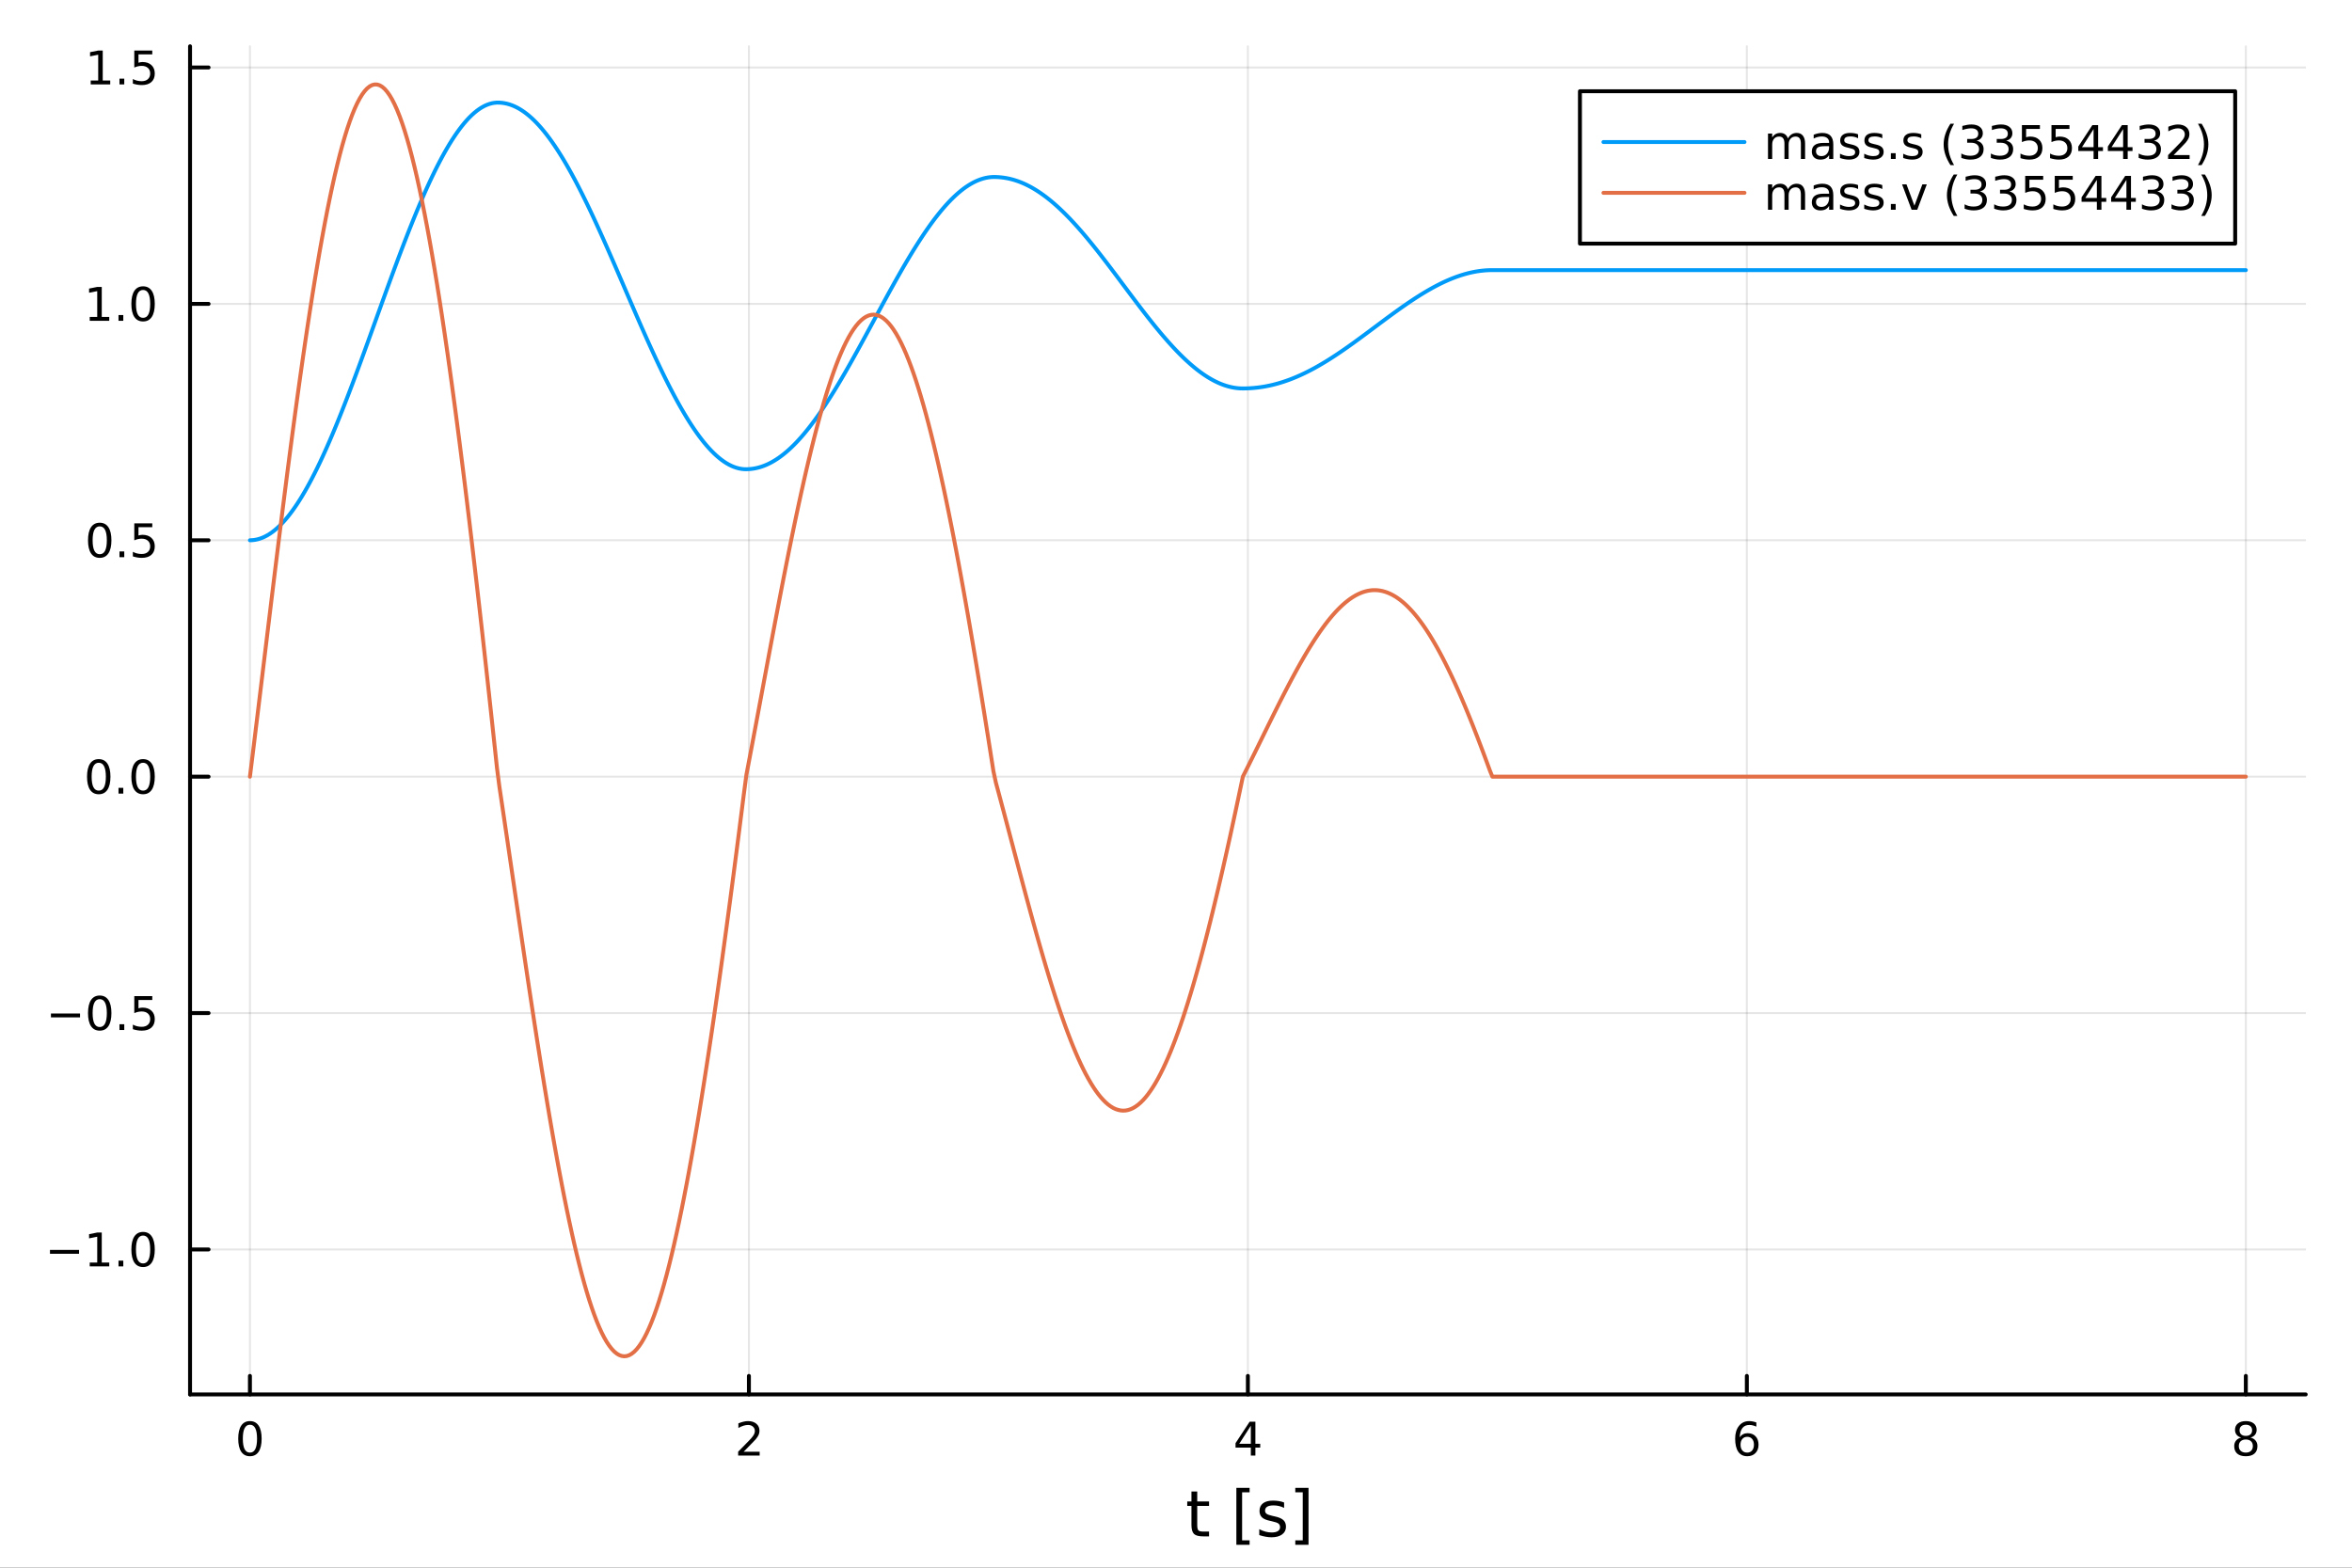 <?xml version="1.0" encoding="utf-8"?>
<svg xmlns="http://www.w3.org/2000/svg" xmlns:xlink="http://www.w3.org/1999/xlink" width="600" height="400" viewBox="0 0 2400 1600">
<rect x="0" y="0" width="2400" height="1600" fill="#333333" stroke="none"/>
<defs>
  <clipPath id="clip360">
    <rect x="0" y="0" width="2400" height="1600"/>
  </clipPath>
</defs>
<path clip-path="url(#clip360)" d="
M0 1600 L2400 1600 L2400 0 L0 0  Z
  " fill="#ffffff" fill-rule="evenodd" fill-opacity="1"/>
<defs>
  <clipPath id="clip361">
    <rect x="480" y="0" width="1681" height="1600"/>
  </clipPath>
</defs>
<path clip-path="url(#clip360)" d="
M193.936 1423.18 L2352.76 1423.18 L2352.76 47.244 L193.936 47.244  Z
  " fill="#ffffff" fill-rule="evenodd" fill-opacity="1"/>
<defs>
  <clipPath id="clip362">
    <rect x="193" y="47" width="2160" height="1377"/>
  </clipPath>
</defs>
<polyline clip-path="url(#clip362)" style="stroke:#000000; stroke-linecap:round; stroke-linejoin:round; stroke-width:2; stroke-opacity:0.1; fill:none" points="
  255.035,1423.18 255.035,47.244 
  "/>
<polyline clip-path="url(#clip362)" style="stroke:#000000; stroke-linecap:round; stroke-linejoin:round; stroke-width:2; stroke-opacity:0.1; fill:none" points="
  764.19,1423.18 764.19,47.244 
  "/>
<polyline clip-path="url(#clip362)" style="stroke:#000000; stroke-linecap:round; stroke-linejoin:round; stroke-width:2; stroke-opacity:0.1; fill:none" points="
  1273.35,1423.18 1273.35,47.244 
  "/>
<polyline clip-path="url(#clip362)" style="stroke:#000000; stroke-linecap:round; stroke-linejoin:round; stroke-width:2; stroke-opacity:0.1; fill:none" points="
  1782.5,1423.18 1782.5,47.244 
  "/>
<polyline clip-path="url(#clip362)" style="stroke:#000000; stroke-linecap:round; stroke-linejoin:round; stroke-width:2; stroke-opacity:0.1; fill:none" points="
  2291.66,1423.18 2291.66,47.244 
  "/>
<polyline clip-path="url(#clip360)" style="stroke:#000000; stroke-linecap:round; stroke-linejoin:round; stroke-width:4; stroke-opacity:1; fill:none" points="
  193.936,1423.18 2352.76,1423.18 
  "/>
<polyline clip-path="url(#clip360)" style="stroke:#000000; stroke-linecap:round; stroke-linejoin:round; stroke-width:4; stroke-opacity:1; fill:none" points="
  255.035,1423.18 255.035,1404.28 
  "/>
<polyline clip-path="url(#clip360)" style="stroke:#000000; stroke-linecap:round; stroke-linejoin:round; stroke-width:4; stroke-opacity:1; fill:none" points="
  764.19,1423.18 764.19,1404.28 
  "/>
<polyline clip-path="url(#clip360)" style="stroke:#000000; stroke-linecap:round; stroke-linejoin:round; stroke-width:4; stroke-opacity:1; fill:none" points="
  1273.35,1423.18 1273.35,1404.28 
  "/>
<polyline clip-path="url(#clip360)" style="stroke:#000000; stroke-linecap:round; stroke-linejoin:round; stroke-width:4; stroke-opacity:1; fill:none" points="
  1782.5,1423.18 1782.5,1404.28 
  "/>
<polyline clip-path="url(#clip360)" style="stroke:#000000; stroke-linecap:round; stroke-linejoin:round; stroke-width:4; stroke-opacity:1; fill:none" points="
  2291.66,1423.18 2291.66,1404.28 
  "/>
<path clip-path="url(#clip360)" d="M255.035 1454.1 Q251.424 1454.1 249.595 1457.66 Q247.789 1461.2 247.789 1468.33 Q247.789 1475.44 249.595 1479.01 Q251.424 1482.55 255.035 1482.55 Q258.669 1482.55 260.474 1479.01 Q262.303 1475.44 262.303 1468.33 Q262.303 1461.2 260.474 1457.66 Q258.669 1454.1 255.035 1454.1 M255.035 1450.39 Q260.845 1450.39 263.9 1455 Q266.979 1459.58 266.979 1468.33 Q266.979 1477.06 263.9 1481.67 Q260.845 1486.25 255.035 1486.25 Q249.225 1486.25 246.146 1481.67 Q243.09 1477.06 243.09 1468.33 Q243.09 1459.58 246.146 1455 Q249.225 1450.39 255.035 1450.39 Z" fill="#000000" fill-rule="evenodd" fill-opacity="1" /><path clip-path="url(#clip360)" d="M758.843 1481.64 L775.162 1481.64 L775.162 1485.58 L753.218 1485.58 L753.218 1481.64 Q755.88 1478.89 760.463 1474.26 Q765.07 1469.61 766.25 1468.27 Q768.496 1465.74 769.375 1464.01 Q770.278 1462.25 770.278 1460.56 Q770.278 1457.8 768.334 1456.07 Q766.413 1454.33 763.311 1454.33 Q761.112 1454.33 758.658 1455.09 Q756.227 1455.86 753.45 1457.41 L753.45 1452.69 Q756.274 1451.55 758.727 1450.97 Q761.181 1450.39 763.218 1450.39 Q768.588 1450.39 771.783 1453.08 Q774.977 1455.77 774.977 1460.26 Q774.977 1462.39 774.167 1464.31 Q773.38 1466.2 771.274 1468.8 Q770.695 1469.47 767.593 1472.69 Q764.491 1475.88 758.843 1481.64 Z" fill="#000000" fill-rule="evenodd" fill-opacity="1" /><path clip-path="url(#clip360)" d="M1276.36 1455.09 L1264.55 1473.54 L1276.36 1473.54 L1276.36 1455.09 M1275.13 1451.02 L1281.01 1451.02 L1281.01 1473.54 L1285.94 1473.54 L1285.94 1477.43 L1281.01 1477.43 L1281.01 1485.58 L1276.36 1485.58 L1276.36 1477.43 L1260.75 1477.43 L1260.75 1472.92 L1275.13 1451.02 Z" fill="#000000" fill-rule="evenodd" fill-opacity="1" /><path clip-path="url(#clip360)" d="M1782.91 1466.44 Q1779.76 1466.44 1777.91 1468.59 Q1776.08 1470.74 1776.08 1474.49 Q1776.08 1478.22 1777.91 1480.39 Q1779.76 1482.55 1782.91 1482.55 Q1786.05 1482.55 1787.88 1480.39 Q1789.74 1478.22 1789.74 1474.49 Q1789.74 1470.74 1787.88 1468.59 Q1786.05 1466.44 1782.91 1466.44 M1792.19 1451.78 L1792.19 1456.04 Q1790.43 1455.21 1788.62 1454.77 Q1786.84 1454.33 1785.08 1454.33 Q1780.45 1454.33 1778 1457.45 Q1775.57 1460.58 1775.22 1466.9 Q1776.59 1464.89 1778.65 1463.82 Q1780.71 1462.73 1783.18 1462.73 Q1788.39 1462.73 1791.4 1465.9 Q1794.43 1469.05 1794.43 1474.49 Q1794.43 1479.82 1791.29 1483.03 Q1788.14 1486.25 1782.91 1486.25 Q1776.91 1486.25 1773.74 1481.67 Q1770.57 1477.06 1770.57 1468.33 Q1770.57 1460.14 1774.46 1455.28 Q1778.35 1450.39 1784.9 1450.39 Q1786.66 1450.39 1788.44 1450.74 Q1790.24 1451.09 1792.19 1451.78 Z" fill="#000000" fill-rule="evenodd" fill-opacity="1" /><path clip-path="url(#clip360)" d="M2291.66 1469.17 Q2288.32 1469.17 2286.4 1470.95 Q2284.5 1472.73 2284.5 1475.86 Q2284.5 1478.98 2286.4 1480.77 Q2288.32 1482.55 2291.66 1482.55 Q2294.99 1482.55 2296.91 1480.77 Q2298.83 1478.96 2298.83 1475.86 Q2298.83 1472.73 2296.91 1470.95 Q2295.01 1469.17 2291.66 1469.17 M2286.98 1467.18 Q2283.97 1466.44 2282.28 1464.38 Q2280.62 1462.32 2280.62 1459.35 Q2280.62 1455.21 2283.56 1452.8 Q2286.52 1450.39 2291.66 1450.39 Q2296.82 1450.39 2299.76 1452.8 Q2302.7 1455.21 2302.7 1459.35 Q2302.7 1462.32 2301.01 1464.38 Q2299.34 1466.44 2296.36 1467.18 Q2299.74 1467.96 2301.61 1470.26 Q2303.51 1472.55 2303.51 1475.86 Q2303.51 1480.88 2300.43 1483.57 Q2297.37 1486.25 2291.66 1486.25 Q2285.94 1486.25 2282.86 1483.57 Q2279.81 1480.88 2279.81 1475.86 Q2279.81 1472.55 2281.7 1470.26 Q2283.6 1467.96 2286.98 1467.18 M2285.27 1459.79 Q2285.27 1462.48 2286.94 1463.98 Q2288.62 1465.49 2291.66 1465.49 Q2294.67 1465.49 2296.36 1463.98 Q2298.07 1462.48 2298.07 1459.79 Q2298.07 1457.11 2296.36 1455.6 Q2294.67 1454.1 2291.66 1454.1 Q2288.62 1454.1 2286.94 1455.6 Q2285.27 1457.11 2285.27 1459.79 Z" fill="#000000" fill-rule="evenodd" fill-opacity="1" /><path clip-path="url(#clip360)" d="M1221.66 1522.27 L1221.66 1532.4 L1233.72 1532.4 L1233.72 1536.95 L1221.66 1536.95 L1221.66 1556.3 Q1221.66 1560.66 1222.83 1561.9 Q1224.04 1563.14 1227.7 1563.14 L1233.72 1563.14 L1233.72 1568.04 L1227.7 1568.04 Q1220.92 1568.04 1218.35 1565.53 Q1215.77 1562.98 1215.77 1556.3 L1215.77 1536.95 L1211.47 1536.95 L1211.47 1532.4 L1215.77 1532.4 L1215.77 1522.27 L1221.66 1522.27 Z" fill="#000000" fill-rule="evenodd" fill-opacity="1" /><path clip-path="url(#clip360)" d="M1261.6 1518.52 L1275.1 1518.52 L1275.1 1523.07 L1267.46 1523.07 L1267.46 1572.09 L1275.1 1572.09 L1275.1 1576.64 L1261.6 1576.64 L1261.6 1518.52 Z" fill="#000000" fill-rule="evenodd" fill-opacity="1" /><path clip-path="url(#clip360)" d="M1310.3 1533.45 L1310.3 1538.98 Q1307.82 1537.71 1305.14 1537.07 Q1302.47 1536.44 1299.6 1536.44 Q1295.24 1536.44 1293.05 1537.77 Q1290.88 1539.11 1290.88 1541.79 Q1290.88 1543.82 1292.44 1545 Q1294 1546.15 1298.71 1547.2 L1300.72 1547.64 Q1306.96 1548.98 1309.57 1551.43 Q1312.21 1553.85 1312.21 1558.21 Q1312.21 1563.17 1308.26 1566.07 Q1304.35 1568.97 1297.47 1568.97 Q1294.61 1568.97 1291.49 1568.39 Q1288.4 1567.85 1284.96 1566.74 L1284.96 1560.69 Q1288.21 1562.38 1291.36 1563.24 Q1294.51 1564.07 1297.6 1564.07 Q1301.74 1564.07 1303.97 1562.66 Q1306.19 1561.23 1306.19 1558.65 Q1306.19 1556.27 1304.57 1554.99 Q1302.98 1553.72 1297.54 1552.54 L1295.5 1552.07 Q1290.06 1550.92 1287.64 1548.56 Q1285.22 1546.18 1285.22 1542.04 Q1285.22 1537.01 1288.78 1534.27 Q1292.35 1531.54 1298.9 1531.54 Q1302.15 1531.54 1305.02 1532.01 Q1307.88 1532.49 1310.3 1533.45 Z" fill="#000000" fill-rule="evenodd" fill-opacity="1" /><path clip-path="url(#clip360)" d="M1335.22 1518.52 L1335.22 1576.64 L1321.73 1576.64 L1321.73 1572.09 L1329.33 1572.09 L1329.33 1523.07 L1321.73 1523.07 L1321.73 1518.52 L1335.22 1518.52 Z" fill="#000000" fill-rule="evenodd" fill-opacity="1" /><polyline clip-path="url(#clip362)" style="stroke:#000000; stroke-linecap:round; stroke-linejoin:round; stroke-width:2; stroke-opacity:0.1; fill:none" points="
  193.936,1275.22 2352.76,1275.22 
  "/>
<polyline clip-path="url(#clip362)" style="stroke:#000000; stroke-linecap:round; stroke-linejoin:round; stroke-width:2; stroke-opacity:0.1; fill:none" points="
  193.936,1033.95 2352.76,1033.95 
  "/>
<polyline clip-path="url(#clip362)" style="stroke:#000000; stroke-linecap:round; stroke-linejoin:round; stroke-width:2; stroke-opacity:0.1; fill:none" points="
  193.936,792.678 2352.76,792.678 
  "/>
<polyline clip-path="url(#clip362)" style="stroke:#000000; stroke-linecap:round; stroke-linejoin:round; stroke-width:2; stroke-opacity:0.1; fill:none" points="
  193.936,551.407 2352.76,551.407 
  "/>
<polyline clip-path="url(#clip362)" style="stroke:#000000; stroke-linecap:round; stroke-linejoin:round; stroke-width:2; stroke-opacity:0.1; fill:none" points="
  193.936,310.135 2352.76,310.135 
  "/>
<polyline clip-path="url(#clip362)" style="stroke:#000000; stroke-linecap:round; stroke-linejoin:round; stroke-width:2; stroke-opacity:0.1; fill:none" points="
  193.936,68.864 2352.76,68.864 
  "/>
<polyline clip-path="url(#clip360)" style="stroke:#000000; stroke-linecap:round; stroke-linejoin:round; stroke-width:4; stroke-opacity:1; fill:none" points="
  193.936,1423.18 193.936,47.244 
  "/>
<polyline clip-path="url(#clip360)" style="stroke:#000000; stroke-linecap:round; stroke-linejoin:round; stroke-width:4; stroke-opacity:1; fill:none" points="
  193.936,1275.22 212.834,1275.22 
  "/>
<polyline clip-path="url(#clip360)" style="stroke:#000000; stroke-linecap:round; stroke-linejoin:round; stroke-width:4; stroke-opacity:1; fill:none" points="
  193.936,1033.95 212.834,1033.95 
  "/>
<polyline clip-path="url(#clip360)" style="stroke:#000000; stroke-linecap:round; stroke-linejoin:round; stroke-width:4; stroke-opacity:1; fill:none" points="
  193.936,792.678 212.834,792.678 
  "/>
<polyline clip-path="url(#clip360)" style="stroke:#000000; stroke-linecap:round; stroke-linejoin:round; stroke-width:4; stroke-opacity:1; fill:none" points="
  193.936,551.407 212.834,551.407 
  "/>
<polyline clip-path="url(#clip360)" style="stroke:#000000; stroke-linecap:round; stroke-linejoin:round; stroke-width:4; stroke-opacity:1; fill:none" points="
  193.936,310.135 212.834,310.135 
  "/>
<polyline clip-path="url(#clip360)" style="stroke:#000000; stroke-linecap:round; stroke-linejoin:round; stroke-width:4; stroke-opacity:1; fill:none" points="
  193.936,68.864 212.834,68.864 
  "/>
<path clip-path="url(#clip360)" d="M50.992 1275.67 L80.668 1275.67 L80.668 1279.61 L50.992 1279.61 L50.992 1275.67 Z" fill="#000000" fill-rule="evenodd" fill-opacity="1" /><path clip-path="url(#clip360)" d="M91.571 1288.57 L99.21 1288.57 L99.21 1262.2 L90.899 1263.87 L90.899 1259.61 L99.163 1257.94 L103.839 1257.94 L103.839 1288.57 L111.478 1288.57 L111.478 1292.5 L91.571 1292.5 L91.571 1288.57 Z" fill="#000000" fill-rule="evenodd" fill-opacity="1" /><path clip-path="url(#clip360)" d="M120.922 1286.62 L125.807 1286.62 L125.807 1292.5 L120.922 1292.5 L120.922 1286.62 Z" fill="#000000" fill-rule="evenodd" fill-opacity="1" /><path clip-path="url(#clip360)" d="M145.992 1261.02 Q142.381 1261.02 140.552 1264.58 Q138.746 1268.13 138.746 1275.25 Q138.746 1282.36 140.552 1285.93 Q142.381 1289.47 145.992 1289.47 Q149.626 1289.47 151.431 1285.93 Q153.26 1282.36 153.26 1275.25 Q153.26 1268.13 151.431 1264.58 Q149.626 1261.02 145.992 1261.02 M145.992 1257.32 Q151.802 1257.32 154.857 1261.92 Q157.936 1266.51 157.936 1275.25 Q157.936 1283.98 154.857 1288.59 Q151.802 1293.17 145.992 1293.17 Q140.181 1293.17 137.103 1288.59 Q134.047 1283.98 134.047 1275.25 Q134.047 1266.51 137.103 1261.92 Q140.181 1257.32 145.992 1257.32 Z" fill="#000000" fill-rule="evenodd" fill-opacity="1" /><path clip-path="url(#clip360)" d="M51.987 1034.4 L81.663 1034.4 L81.663 1038.34 L51.987 1038.34 L51.987 1034.4 Z" fill="#000000" fill-rule="evenodd" fill-opacity="1" /><path clip-path="url(#clip360)" d="M101.756 1019.75 Q98.145 1019.75 96.316 1023.31 Q94.51 1026.85 94.51 1033.98 Q94.51 1041.09 96.316 1044.65 Q98.145 1048.2 101.756 1048.2 Q105.39 1048.2 107.196 1044.65 Q109.024 1041.09 109.024 1033.98 Q109.024 1026.85 107.196 1023.31 Q105.39 1019.75 101.756 1019.75 M101.756 1016.04 Q107.566 1016.04 110.621 1020.65 Q113.7 1025.23 113.7 1033.98 Q113.7 1042.71 110.621 1047.32 Q107.566 1051.9 101.756 1051.9 Q95.946 1051.9 92.867 1047.32 Q89.811 1042.71 89.811 1033.98 Q89.811 1025.23 92.867 1020.65 Q95.946 1016.04 101.756 1016.04 Z" fill="#000000" fill-rule="evenodd" fill-opacity="1" /><path clip-path="url(#clip360)" d="M121.918 1045.35 L126.802 1045.35 L126.802 1051.23 L121.918 1051.23 L121.918 1045.35 Z" fill="#000000" fill-rule="evenodd" fill-opacity="1" /><path clip-path="url(#clip360)" d="M137.033 1016.67 L155.39 1016.67 L155.39 1020.6 L141.316 1020.6 L141.316 1029.08 Q142.334 1028.73 143.353 1028.57 Q144.371 1028.38 145.39 1028.38 Q151.177 1028.38 154.556 1031.55 Q157.936 1034.72 157.936 1040.14 Q157.936 1045.72 154.464 1048.82 Q150.992 1051.9 144.672 1051.9 Q142.496 1051.9 140.228 1051.53 Q137.982 1051.16 135.575 1050.42 L135.575 1045.72 Q137.658 1046.85 139.881 1047.41 Q142.103 1047.97 144.58 1047.97 Q148.584 1047.97 150.922 1045.86 Q153.26 1043.75 153.26 1040.14 Q153.26 1036.53 150.922 1034.42 Q148.584 1032.32 144.58 1032.32 Q142.705 1032.32 140.83 1032.73 Q138.978 1033.15 137.033 1034.03 L137.033 1016.67 Z" fill="#000000" fill-rule="evenodd" fill-opacity="1" /><path clip-path="url(#clip360)" d="M100.76 778.477 Q97.149 778.477 95.321 782.041 Q93.515 785.583 93.515 792.713 Q93.515 799.819 95.321 803.384 Q97.149 806.925 100.76 806.925 Q104.395 806.925 106.2 803.384 Q108.029 799.819 108.029 792.713 Q108.029 785.583 106.2 782.041 Q104.395 778.477 100.76 778.477 M100.76 774.773 Q106.571 774.773 109.626 779.379 Q112.705 783.963 112.705 792.713 Q112.705 801.439 109.626 806.046 Q106.571 810.629 100.76 810.629 Q94.95 810.629 91.871 806.046 Q88.816 801.439 88.816 792.713 Q88.816 783.963 91.871 779.379 Q94.95 774.773 100.76 774.773 Z" fill="#000000" fill-rule="evenodd" fill-opacity="1" /><path clip-path="url(#clip360)" d="M120.922 804.078 L125.807 804.078 L125.807 809.958 L120.922 809.958 L120.922 804.078 Z" fill="#000000" fill-rule="evenodd" fill-opacity="1" /><path clip-path="url(#clip360)" d="M145.992 778.477 Q142.381 778.477 140.552 782.041 Q138.746 785.583 138.746 792.713 Q138.746 799.819 140.552 803.384 Q142.381 806.925 145.992 806.925 Q149.626 806.925 151.431 803.384 Q153.26 799.819 153.26 792.713 Q153.26 785.583 151.431 782.041 Q149.626 778.477 145.992 778.477 M145.992 774.773 Q151.802 774.773 154.857 779.379 Q157.936 783.963 157.936 792.713 Q157.936 801.439 154.857 806.046 Q151.802 810.629 145.992 810.629 Q140.181 810.629 137.103 806.046 Q134.047 801.439 134.047 792.713 Q134.047 783.963 137.103 779.379 Q140.181 774.773 145.992 774.773 Z" fill="#000000" fill-rule="evenodd" fill-opacity="1" /><path clip-path="url(#clip360)" d="M101.756 537.205 Q98.145 537.205 96.316 540.77 Q94.51 544.312 94.51 551.441 Q94.51 558.548 96.316 562.113 Q98.145 565.654 101.756 565.654 Q105.39 565.654 107.196 562.113 Q109.024 558.548 109.024 551.441 Q109.024 544.312 107.196 540.77 Q105.39 537.205 101.756 537.205 M101.756 533.502 Q107.566 533.502 110.621 538.108 Q113.7 542.691 113.7 551.441 Q113.7 560.168 110.621 564.775 Q107.566 569.358 101.756 569.358 Q95.946 569.358 92.867 564.775 Q89.811 560.168 89.811 551.441 Q89.811 542.691 92.867 538.108 Q95.946 533.502 101.756 533.502 Z" fill="#000000" fill-rule="evenodd" fill-opacity="1" /><path clip-path="url(#clip360)" d="M121.918 562.807 L126.802 562.807 L126.802 568.687 L121.918 568.687 L121.918 562.807 Z" fill="#000000" fill-rule="evenodd" fill-opacity="1" /><path clip-path="url(#clip360)" d="M137.033 534.127 L155.39 534.127 L155.39 538.062 L141.316 538.062 L141.316 546.534 Q142.334 546.187 143.353 546.025 Q144.371 545.84 145.39 545.84 Q151.177 545.84 154.556 549.011 Q157.936 552.182 157.936 557.599 Q157.936 563.177 154.464 566.279 Q150.992 569.358 144.672 569.358 Q142.496 569.358 140.228 568.988 Q137.982 568.617 135.575 567.876 L135.575 563.177 Q137.658 564.312 139.881 564.867 Q142.103 565.423 144.58 565.423 Q148.584 565.423 150.922 563.316 Q153.26 561.21 153.26 557.599 Q153.26 553.988 150.922 551.881 Q148.584 549.775 144.58 549.775 Q142.705 549.775 140.83 550.191 Q138.978 550.608 137.033 551.488 L137.033 534.127 Z" fill="#000000" fill-rule="evenodd" fill-opacity="1" /><path clip-path="url(#clip360)" d="M91.571 323.48 L99.21 323.48 L99.21 297.115 L90.899 298.781 L90.899 294.522 L99.163 292.855 L103.839 292.855 L103.839 323.48 L111.478 323.48 L111.478 327.415 L91.571 327.415 L91.571 323.48 Z" fill="#000000" fill-rule="evenodd" fill-opacity="1" /><path clip-path="url(#clip360)" d="M120.922 321.536 L125.807 321.536 L125.807 327.415 L120.922 327.415 L120.922 321.536 Z" fill="#000000" fill-rule="evenodd" fill-opacity="1" /><path clip-path="url(#clip360)" d="M145.992 295.934 Q142.381 295.934 140.552 299.499 Q138.746 303.041 138.746 310.17 Q138.746 317.277 140.552 320.841 Q142.381 324.383 145.992 324.383 Q149.626 324.383 151.431 320.841 Q153.26 317.277 153.26 310.17 Q153.26 303.041 151.431 299.499 Q149.626 295.934 145.992 295.934 M145.992 292.23 Q151.802 292.23 154.857 296.837 Q157.936 301.42 157.936 310.17 Q157.936 318.897 154.857 323.503 Q151.802 328.087 145.992 328.087 Q140.181 328.087 137.103 323.503 Q134.047 318.897 134.047 310.17 Q134.047 301.42 137.103 296.837 Q140.181 292.23 145.992 292.23 Z" fill="#000000" fill-rule="evenodd" fill-opacity="1" /><path clip-path="url(#clip360)" d="M92.566 82.209 L100.205 82.209 L100.205 55.843 L91.895 57.51 L91.895 53.251 L100.159 51.584 L104.834 51.584 L104.834 82.209 L112.473 82.209 L112.473 86.144 L92.566 86.144 L92.566 82.209 Z" fill="#000000" fill-rule="evenodd" fill-opacity="1" /><path clip-path="url(#clip360)" d="M121.918 80.265 L126.802 80.265 L126.802 86.144 L121.918 86.144 L121.918 80.265 Z" fill="#000000" fill-rule="evenodd" fill-opacity="1" /><path clip-path="url(#clip360)" d="M137.033 51.584 L155.39 51.584 L155.39 55.519 L141.316 55.519 L141.316 63.992 Q142.334 63.644 143.353 63.482 Q144.371 63.297 145.39 63.297 Q151.177 63.297 154.556 66.468 Q157.936 69.64 157.936 75.056 Q157.936 80.635 154.464 83.737 Q150.992 86.816 144.672 86.816 Q142.496 86.816 140.228 86.445 Q137.982 86.075 135.575 85.334 L135.575 80.635 Q137.658 81.769 139.881 82.325 Q142.103 82.88 144.58 82.88 Q148.584 82.88 150.922 80.774 Q153.26 78.667 153.26 75.056 Q153.26 71.445 150.922 69.339 Q148.584 67.232 144.58 67.232 Q142.705 67.232 140.83 67.649 Q138.978 68.066 137.033 68.945 L137.033 51.584 Z" fill="#000000" fill-rule="evenodd" fill-opacity="1" /><polyline clip-path="url(#clip362)" style="stroke:#009af9; stroke-linecap:round; stroke-linejoin:round; stroke-width:4; stroke-opacity:1; fill:none" points="
  255.035,551.407 257.58,551.299 260.126,550.986 262.672,550.467 265.218,549.738 267.764,548.801 270.309,547.654 272.855,546.297 275.401,544.731 277.947,542.955 
  280.492,540.971 283.038,538.779 285.584,536.382 288.13,533.78 290.676,530.976 293.221,527.973 295.767,524.773 298.313,521.377 300.859,517.79 303.404,514.016 
  305.95,510.055 308.496,505.913 311.042,501.594 313.588,497.102 316.133,492.439 318.679,487.614 321.225,482.631 323.771,477.493 326.316,472.205 328.862,466.772 
  331.408,461.198 333.954,455.488 336.5,449.655 339.045,443.699 341.591,437.626 344.137,431.442 346.683,425.151 349.228,418.759 351.774,412.277 354.32,405.709 
  356.866,399.063 359.412,392.343 361.957,385.557 364.503,378.711 367.049,371.813 369.595,364.869 372.14,357.886 374.686,350.872 377.232,343.834 379.778,336.779 
  382.324,329.716 384.869,322.648 387.415,315.583 389.961,308.53 392.507,301.495 395.052,294.486 397.598,287.511 400.144,280.576 402.69,273.686 405.236,266.848 
  407.781,260.071 410.327,253.361 412.873,246.726 415.419,240.172 417.964,233.705 420.51,227.33 423.056,221.055 425.602,214.886 428.148,208.83 430.693,202.893 
  433.239,197.081 435.785,191.398 438.331,185.851 440.876,180.445 443.422,175.187 445.968,170.082 448.514,165.135 451.06,160.352 453.605,155.734 456.151,151.289 
  458.697,147.022 461.243,142.936 463.788,139.037 466.334,135.329 468.88,131.814 471.426,128.497 473.972,125.382 476.517,122.472 479.063,119.772 481.609,117.284 
  484.155,115.012 486.7,112.958 489.246,111.125 491.792,109.517 494.338,108.135 496.884,106.983 499.429,106.062 501.975,105.375 504.521,104.924 507.067,104.712 
  509.612,104.74 512.158,104.937 514.704,105.302 517.25,105.836 519.796,106.543 522.341,107.423 524.887,108.477 527.433,109.704 529.979,111.105 532.524,112.679 
  535.07,114.425 537.616,116.342 540.162,118.43 542.708,120.685 545.253,123.105 547.799,125.69 550.345,128.438 552.891,131.348 555.437,134.416 557.982,137.635 
  560.528,141.007 563.074,144.53 565.62,148.201 568.165,152.017 570.711,155.967 573.257,160.053 575.803,164.273 578.349,168.622 580.894,173.098 583.44,177.687 
  585.986,182.392 588.532,187.208 591.077,192.131 593.623,197.157 596.169,202.275 598.715,207.484 601.261,212.778 603.806,218.155 606.352,223.608 608.898,229.129 
  611.444,234.713 613.989,240.356 616.535,246.052 619.081,251.798 621.627,257.583 624.173,263.404 626.718,269.255 629.264,275.131 631.81,281.026 634.356,286.932 
  636.901,292.845 639.447,298.758 641.993,304.667 644.539,310.564 647.085,316.444 649.63,322.301 652.176,328.129 654.722,333.923 657.268,339.675 659.813,345.382 
  662.359,351.037 664.905,356.634 667.451,362.168 669.997,367.632 672.542,373.022 675.088,378.333 677.634,383.558 680.18,388.693 682.725,393.731 685.271,398.669 
  687.817,403.502 690.363,408.224 692.909,412.83 695.454,417.315 698,421.673 700.546,425.906 703.092,430.004 705.637,433.963 708.183,437.778 710.729,441.446 
  713.275,444.967 715.821,448.334 718.366,451.542 720.912,454.587 723.458,457.465 726.004,460.179 728.549,462.722 731.095,465.089 733.641,467.278 736.187,469.284 
  738.733,471.111 741.278,472.752 743.824,474.204 746.37,475.465 748.916,476.531 751.461,477.404 754.007,478.082 756.553,478.561 759.099,478.838 761.645,478.909 
  764.19,478.798 766.736,478.569 769.282,478.21 771.828,477.717 774.373,477.09 776.919,476.326 779.465,475.426 782.011,474.39 784.557,473.218 787.102,471.91 
  789.648,470.468 792.194,468.891 794.74,467.181 797.285,465.339 799.831,463.365 802.377,461.262 804.923,459.03 807.469,456.672 810.014,454.19 812.56,451.585 
  815.106,448.861 817.652,446.021 820.197,443.065 822.743,439.996 825.289,436.817 827.835,433.533 830.381,430.146 832.926,426.658 835.472,423.071 838.018,419.391 
  840.564,415.622 843.109,411.766 845.655,407.826 848.201,403.806 850.747,399.712 853.293,395.547 855.838,391.315 858.384,387.018 860.93,382.663 863.476,378.255 
  866.021,373.797 868.567,369.294 871.113,364.748 873.659,360.166 876.205,355.55 878.75,350.905 881.296,346.239 883.842,341.555 886.388,336.856 888.933,332.148 
  891.479,327.436 894.025,322.722 896.571,318.014 899.117,313.314 901.662,308.629 904.208,303.962 906.754,299.319 909.3,294.704 911.845,290.122 914.391,285.578 
  916.937,281.078 919.483,276.623 922.029,272.218 924.574,267.869 927.12,263.58 929.666,259.356 932.212,255.202 934.757,251.122 937.303,247.121 939.849,243.2 
  942.395,239.363 944.941,235.616 947.486,231.963 950.032,228.408 952.578,224.955 955.124,221.608 957.669,218.371 960.215,215.243 962.761,212.23 965.307,209.336 
  967.853,206.564 970.398,203.918 972.944,201.401 975.49,199.015 978.036,196.762 980.581,194.646 983.127,192.668 985.673,190.833 988.219,189.141 990.765,187.597 
  993.31,186.201 995.856,184.957 998.402,183.864 1000.95,182.927 1003.49,182.146 1006.04,181.523 1008.59,181.06 1011.13,180.758 1013.68,180.619 1016.22,180.651 
  1018.77,180.777 1021.31,180.991 1023.86,181.293 1026.41,181.69 1028.95,182.181 1031.5,182.768 1034.04,183.451 1036.59,184.229 1039.13,185.104 1041.68,186.075 
  1044.23,187.141 1046.77,188.301 1049.32,189.557 1051.86,190.906 1054.41,192.348 1056.95,193.882 1059.5,195.506 1062.05,197.221 1064.59,199.022 1067.14,200.909 
  1069.68,202.88 1072.23,204.935 1074.78,207.073 1077.32,209.292 1079.87,211.59 1082.41,213.959 1084.96,216.402 1087.5,218.917 1090.05,221.504 1092.6,224.159 
  1095.14,226.881 1097.69,229.66 1100.23,232.499 1102.78,235.395 1105.32,238.347 1107.87,241.352 1110.42,244.408 1112.96,247.505 1115.51,250.645 1118.05,253.824 
  1120.6,257.041 1123.15,260.293 1125.69,263.577 1128.24,266.885 1130.78,270.216 1133.33,273.568 1135.87,276.938 1138.42,280.323 1140.97,283.719 1143.51,287.121 
  1146.06,290.526 1148.6,293.932 1151.15,297.335 1153.69,300.732 1156.24,304.119 1158.79,307.493 1161.33,310.85 1163.88,314.187 1166.42,317.501 1168.97,320.788 
  1171.51,324.044 1174.06,327.267 1176.61,330.454 1179.15,333.601 1181.7,336.704 1184.24,339.76 1186.79,342.767 1189.34,345.72 1191.88,348.619 1194.43,351.459 
  1196.97,354.237 1199.52,356.949 1202.06,359.593 1204.61,362.165 1207.16,364.666 1209.7,367.091 1212.25,369.437 1214.79,371.701 1217.34,373.88 1219.88,375.971 
  1222.43,377.976 1224.98,379.89 1227.52,381.71 1230.07,383.433 1232.61,385.057 1235.16,386.58 1237.71,388.003 1240.25,389.323 1242.8,390.536 1245.34,391.641 
  1247.89,392.635 1250.43,393.517 1252.98,394.287 1255.53,394.944 1258.07,395.485 1260.62,395.908 1263.16,396.211 1265.71,396.393 1268.25,396.453 1270.8,396.42 
  1273.35,396.341 1275.89,396.212 1278.44,396.031 1280.98,395.799 1283.53,395.516 1286.07,395.181 1288.62,394.795 1291.17,394.357 1293.71,393.868 1296.26,393.327 
  1298.8,392.734 1301.35,392.09 1303.9,391.396 1306.44,390.65 1308.99,389.856 1311.53,389.012 1314.08,388.119 1316.62,387.177 1319.17,386.185 1321.72,385.148 
  1324.26,384.065 1326.81,382.935 1329.35,381.76 1331.9,380.54 1334.44,379.277 1336.99,377.973 1339.54,376.628 1342.08,375.242 1344.63,373.817 1347.17,372.353 
  1349.72,370.854 1352.27,369.321 1354.81,367.753 1357.36,366.153 1359.9,364.521 1362.45,362.86 1364.99,361.172 1367.54,359.457 1370.09,357.718 1372.63,355.955 
  1375.18,354.17 1377.72,352.366 1380.27,350.545 1382.81,348.707 1385.36,346.854 1387.91,344.987 1390.45,343.111 1393,341.226 1395.54,339.334 1398.09,337.436 
  1400.63,335.534 1403.18,333.631 1405.73,331.728 1408.27,329.828 1410.82,327.932 1413.36,326.042 1415.91,324.159 1418.46,322.287 1421,320.426 1423.55,318.579 
  1426.09,316.748 1428.64,314.934 1431.18,313.14 1433.73,311.366 1436.28,309.616 1438.82,307.891 1441.37,306.192 1443.91,304.522 1446.46,302.882 1449,301.274 
  1451.55,299.7 1454.1,298.162 1456.64,296.662 1459.19,295.201 1461.73,293.781 1464.28,292.403 1466.83,291.068 1469.37,289.779 1471.92,288.537 1474.46,287.344 
  1477.01,286.201 1479.55,285.11 1482.1,284.073 1484.65,283.091 1487.19,282.164 1489.74,281.293 1492.28,280.48 1494.83,279.727 1497.37,279.035 1499.92,278.405 
  1502.47,277.838 1505.01,277.336 1507.56,276.9 1510.1,276.53 1512.65,276.226 1515.19,275.99 1517.74,275.823 1520.29,275.726 1522.83,275.698 1525.38,275.698 
  1527.92,275.698 1530.47,275.698 1533.02,275.698 1535.56,275.698 1538.11,275.698 1540.65,275.698 1543.2,275.698 1545.74,275.698 1548.29,275.698 1550.84,275.698 
  1553.38,275.698 1555.93,275.698 1558.47,275.698 1561.02,275.698 1563.56,275.698 1566.11,275.698 1568.66,275.698 1571.2,275.698 1573.75,275.698 1576.29,275.698 
  1578.84,275.698 1581.39,275.698 1583.93,275.698 1586.48,275.698 1589.02,275.698 1591.57,275.698 1594.11,275.698 1596.66,275.698 1599.21,275.698 1601.75,275.698 
  1604.3,275.698 1606.84,275.698 1609.39,275.698 1611.93,275.698 1614.48,275.698 1617.03,275.698 1619.57,275.698 1622.12,275.698 1624.66,275.698 1627.21,275.698 
  1629.75,275.698 1632.3,275.698 1634.85,275.698 1637.39,275.698 1639.94,275.698 1642.48,275.698 1645.03,275.698 1647.58,275.698 1650.12,275.698 1652.67,275.698 
  1655.21,275.698 1657.76,275.698 1660.3,275.698 1662.85,275.698 1665.4,275.698 1667.94,275.698 1670.49,275.698 1673.03,275.698 1675.58,275.698 1678.12,275.698 
  1680.67,275.698 1683.22,275.698 1685.76,275.698 1688.31,275.698 1690.85,275.698 1693.4,275.698 1695.95,275.698 1698.49,275.698 1701.04,275.698 1703.58,275.698 
  1706.13,275.698 1708.67,275.698 1711.22,275.698 1713.77,275.698 1716.31,275.698 1718.86,275.698 1721.4,275.698 1723.95,275.698 1726.49,275.698 1729.04,275.698 
  1731.59,275.698 1734.13,275.698 1736.68,275.698 1739.22,275.698 1741.77,275.698 1744.31,275.698 1746.86,275.698 1749.41,275.698 1751.95,275.698 1754.5,275.698 
  1757.04,275.698 1759.59,275.698 1762.14,275.698 1764.68,275.698 1767.23,275.698 1769.77,275.698 1772.32,275.698 1774.86,275.698 1777.41,275.698 1779.96,275.698 
  1782.5,275.698 1785.05,275.698 1787.59,275.698 1790.14,275.698 1792.68,275.698 1795.23,275.698 1797.78,275.698 1800.32,275.698 1802.87,275.698 1805.41,275.698 
  1807.96,275.698 1810.51,275.698 1813.05,275.698 1815.6,275.698 1818.14,275.698 1820.69,275.698 1823.23,275.698 1825.78,275.698 1828.33,275.698 1830.87,275.698 
  1833.42,275.698 1835.96,275.698 1838.51,275.698 1841.05,275.698 1843.6,275.698 1846.15,275.698 1848.69,275.698 1851.24,275.698 1853.78,275.698 1856.33,275.698 
  1858.87,275.698 1861.42,275.698 1863.97,275.698 1866.51,275.698 1869.06,275.698 1871.6,275.698 1874.15,275.698 1876.7,275.698 1879.24,275.698 1881.79,275.698 
  1884.33,275.698 1886.88,275.698 1889.42,275.698 1891.97,275.698 1894.52,275.698 1897.06,275.698 1899.61,275.698 1902.15,275.698 1904.7,275.698 1907.24,275.698 
  1909.79,275.698 1912.34,275.698 1914.88,275.698 1917.43,275.698 1919.97,275.698 1922.52,275.698 1925.07,275.698 1927.61,275.698 1930.16,275.698 1932.7,275.698 
  1935.25,275.698 1937.79,275.698 1940.34,275.698 1942.89,275.698 1945.43,275.698 1947.98,275.698 1950.52,275.698 1953.07,275.698 1955.61,275.698 1958.16,275.698 
  1960.71,275.698 1963.25,275.698 1965.8,275.698 1968.34,275.698 1970.89,275.698 1973.43,275.698 1975.98,275.698 1978.53,275.698 1981.07,275.698 1983.62,275.698 
  1986.16,275.698 1988.71,275.698 1991.26,275.698 1993.8,275.698 1996.35,275.698 1998.89,275.698 2001.44,275.698 2003.98,275.698 2006.53,275.698 2009.08,275.698 
  2011.62,275.698 2014.17,275.698 2016.71,275.698 2019.26,275.698 2021.8,275.698 2024.35,275.698 2026.9,275.698 2029.44,275.698 2031.99,275.698 2034.53,275.698 
  2037.08,275.698 2039.63,275.698 2042.17,275.698 2044.72,275.698 2047.26,275.698 2049.81,275.698 2052.35,275.698 2054.9,275.698 2057.45,275.698 2059.99,275.698 
  2062.54,275.698 2065.08,275.698 2067.63,275.698 2070.17,275.698 2072.72,275.698 2075.27,275.698 2077.81,275.698 2080.36,275.698 2082.9,275.698 2085.45,275.698 
  2087.99,275.698 2090.54,275.698 2093.09,275.698 2095.63,275.698 2098.18,275.698 2100.72,275.698 2103.27,275.698 2105.82,275.698 2108.36,275.698 2110.91,275.698 
  2113.45,275.698 2116,275.698 2118.54,275.698 2121.09,275.698 2123.64,275.698 2126.18,275.698 2128.73,275.698 2131.27,275.698 2133.82,275.698 2136.36,275.698 
  2138.91,275.698 2141.46,275.698 2144,275.698 2146.55,275.698 2149.09,275.698 2151.64,275.698 2154.19,275.698 2156.73,275.698 2159.28,275.698 2161.82,275.698 
  2164.37,275.698 2166.91,275.698 2169.46,275.698 2172.01,275.698 2174.55,275.698 2177.1,275.698 2179.64,275.698 2182.19,275.698 2184.73,275.698 2187.28,275.698 
  2189.83,275.698 2192.37,275.698 2194.92,275.698 2197.46,275.698 2200.01,275.698 2202.55,275.698 2205.1,275.698 2207.65,275.698 2210.19,275.698 2212.74,275.698 
  2215.28,275.698 2217.83,275.698 2220.38,275.698 2222.92,275.698 2225.47,275.698 2228.01,275.698 2230.56,275.698 2233.1,275.698 2235.65,275.698 2238.2,275.698 
  2240.74,275.698 2243.29,275.698 2245.83,275.698 2248.38,275.698 2250.92,275.698 2253.47,275.698 2256.02,275.698 2258.56,275.698 2261.11,275.698 2263.65,275.698 
  2266.2,275.698 2268.75,275.698 2271.29,275.698 2273.84,275.698 2276.38,275.698 2278.93,275.698 2281.47,275.698 2284.02,275.698 2286.57,275.698 2289.11,275.698 
  2291.66,275.698 
  "/>
<polyline clip-path="url(#clip362)" style="stroke:#e26f46; stroke-linecap:round; stroke-linejoin:round; stroke-width:4; stroke-opacity:1; fill:none" points="
  255.035,792.678 257.58,772.077 260.126,751.334 262.672,730.468 265.218,709.525 267.764,688.524 270.309,667.497 272.855,646.489 275.401,625.516 277.947,604.617 
  280.492,583.809 283.038,563.132 285.584,542.609 288.13,522.271 290.676,502.146 293.221,482.255 295.767,462.629 298.313,443.294 300.859,424.272 303.404,405.582 
  305.95,387.253 308.496,369.309 311.042,351.759 313.588,334.632 316.133,317.95 318.679,301.721 321.225,285.961 323.771,270.694 326.316,255.938 328.862,241.712 
  331.408,228.036 333.954,214.922 336.5,202.358 339.045,190.38 341.591,179 344.137,168.234 346.683,158.095 349.228,148.598 351.774,139.738 354.32,131.521 
  356.866,123.965 359.412,117.08 361.957,110.872 364.503,105.35 367.049,100.519 369.595,96.375 372.14,92.93 374.686,90.185 377.232,88.145 379.778,86.812 
  382.324,86.186 384.869,86.267 387.415,87.057 389.961,88.553 392.507,90.754 395.052,93.657 397.598,97.261 400.144,101.559 402.69,106.552 405.236,112.232 
  407.781,118.594 410.327,125.631 412.873,133.335 415.419,141.7 417.964,150.718 420.51,160.382 423.056,170.681 425.602,181.605 428.148,193.143 430.693,205.284 
  433.239,218.016 435.785,231.332 438.331,245.217 440.876,259.658 443.422,274.64 445.968,290.15 448.514,306.173 451.06,322.696 453.605,339.711 456.151,357.198 
  458.697,375.141 461.243,393.523 463.788,412.329 466.334,431.542 468.88,451.159 471.426,471.16 473.972,491.526 476.517,512.242 479.063,533.292 481.609,554.657 
  484.155,576.329 486.7,598.315 489.246,620.585 491.792,643.126 494.338,665.925 496.884,688.969 499.429,712.246 501.975,735.741 504.521,759.443 507.067,783.339 
  509.612,803.064 512.158,820.151 514.704,837.345 517.25,854.624 519.796,871.966 522.341,889.344 524.887,906.73 527.433,924.108 529.979,941.448 532.524,958.728 
  535.07,975.922 537.616,993.006 540.162,1009.96 542.708,1026.75 545.253,1043.38 547.799,1059.81 550.345,1076.01 552.891,1091.98 555.437,1107.68 557.982,1123.11 
  560.528,1138.25 563.074,1153.07 565.62,1167.54 568.165,1181.66 570.711,1195.44 573.257,1208.82 575.803,1221.81 578.349,1234.38 580.894,1246.51 583.44,1258.22 
  585.986,1269.47 588.532,1280.26 591.077,1290.56 593.623,1300.36 596.169,1309.68 598.715,1318.49 601.261,1326.78 603.806,1334.53 606.352,1341.74 608.898,1348.41 
  611.444,1354.54 613.989,1360.11 616.535,1365.1 619.081,1369.52 621.627,1373.37 624.173,1376.66 626.718,1379.35 629.264,1381.46 631.81,1382.97 634.356,1383.89 
  636.901,1384.24 639.447,1383.99 641.993,1383.14 644.539,1381.7 647.085,1379.67 649.63,1377.07 652.176,1373.87 654.722,1370.09 657.268,1365.72 659.813,1360.78 
  662.359,1355.28 664.905,1349.22 667.451,1342.59 669.997,1335.39 672.542,1327.66 675.088,1319.39 677.634,1310.59 680.18,1301.26 682.725,1291.41 685.271,1281.05 
  687.817,1270.2 690.363,1258.87 692.909,1247.05 695.454,1234.76 698,1222.02 700.546,1208.83 703.092,1195.22 705.637,1181.17 708.183,1166.72 710.729,1151.85 
  713.275,1136.62 715.821,1121 718.366,1105.02 720.912,1088.69 723.458,1072.02 726.004,1055.03 728.549,1037.73 731.095,1020.12 733.641,1002.22 736.187,984.049 
  738.733,965.604 741.278,946.901 743.824,927.952 746.37,908.77 748.916,889.365 751.461,869.764 754.007,849.979 756.553,830.018 759.099,809.895 761.645,790.682 
  764.19,777.33 766.736,763.892 769.282,750.377 771.828,736.808 774.373,723.19 776.919,709.556 779.465,695.91 782.011,682.279 784.557,668.68 787.102,655.124 
  789.648,641.646 792.194,628.246 794.74,614.943 797.285,601.762 799.831,588.713 802.377,575.817 804.923,563.091 807.469,550.55 810.014,538.21 812.56,526.089 
  815.106,514.196 817.652,502.547 820.197,491.159 822.743,480.047 825.289,469.226 827.835,458.696 830.381,448.478 832.926,438.587 835.472,429.037 838.018,419.831 
  840.564,410.978 843.109,402.493 845.655,394.39 848.201,386.679 850.747,379.352 853.293,372.43 855.838,365.922 858.384,359.837 860.93,354.174 863.476,348.932 
  866.021,344.125 868.567,339.76 871.113,335.845 873.659,332.385 876.205,329.389 878.75,326.862 881.296,324.78 883.842,323.158 886.388,322.005 888.933,321.323 
  891.479,321.116 894.025,321.385 896.571,322.133 899.117,323.359 901.662,325.041 904.208,327.193 906.754,329.816 909.3,332.906 911.845,336.461 914.391,340.479 
  916.937,344.957 919.483,349.889 922.029,355.27 924.574,361.097 927.12,367.365 929.666,374.068 932.212,381.199 934.757,388.752 937.303,396.72 939.849,405.1 
  942.395,413.884 944.941,423.062 947.486,432.627 950.032,442.569 952.578,452.878 955.124,463.547 957.669,474.566 960.215,485.937 962.761,497.643 965.307,509.674 
  967.853,522.02 970.398,534.669 972.944,547.613 975.49,560.838 978.036,574.343 980.581,588.125 983.127,602.165 985.673,616.453 988.219,630.978 990.765,645.731 
  993.31,660.7 995.856,675.874 998.402,691.246 1000.95,706.806 1003.49,722.539 1006.04,738.437 1008.59,754.487 1011.13,770.678 1013.68,787 1016.22,798.815 
  1018.77,808.251 1021.31,817.742 1023.86,827.284 1026.41,836.868 1028.95,846.478 1031.5,856.109 1034.04,865.743 1036.59,875.367 1039.13,884.97 1041.68,894.549 
  1044.23,904.081 1046.77,913.559 1049.32,922.974 1051.86,932.308 1054.41,941.552 1056.95,950.694 1059.5,959.722 1062.05,968.623 1064.59,977.389 1067.14,986.012 
  1069.68,994.478 1072.23,1002.77 1074.78,1010.89 1077.32,1018.81 1079.87,1026.54 1082.41,1034.07 1084.96,1041.38 1087.5,1048.47 1090.05,1055.31 1092.6,1061.91 
  1095.14,1068.26 1097.69,1074.36 1100.23,1080.2 1102.78,1085.77 1105.32,1091.05 1107.87,1096.05 1110.42,1100.74 1112.96,1105.16 1115.51,1109.27 1118.05,1113.08 
  1120.6,1116.57 1123.15,1119.74 1125.69,1122.58 1128.24,1125.12 1130.78,1127.32 1133.33,1129.2 1135.87,1130.75 1138.42,1131.95 1140.97,1132.8 1143.51,1133.33 
  1146.06,1133.53 1148.6,1133.39 1151.15,1132.9 1153.69,1132.06 1156.24,1130.88 1158.79,1129.36 1161.33,1127.51 1163.88,1125.32 1166.42,1122.8 1168.97,1119.93 
  1171.51,1116.72 1174.06,1113.18 1176.61,1109.33 1179.15,1105.15 1181.7,1100.64 1184.24,1095.81 1186.79,1090.66 1189.34,1085.2 1191.88,1079.44 1194.43,1073.38 
  1196.97,1067.03 1199.52,1060.37 1202.06,1053.43 1204.61,1046.19 1207.16,1038.7 1209.7,1030.93 1212.25,1022.9 1214.79,1014.61 1217.34,1006.06 1219.88,997.259 
  1222.43,988.229 1224.98,978.968 1227.52,969.48 1230.07,959.771 1232.61,949.848 1235.16,939.716 1237.71,929.389 1240.25,918.871 1242.8,908.168 1245.34,897.286 
  1247.89,886.232 1250.43,875.012 1252.98,863.633 1255.53,852.102 1258.07,840.424 1260.62,828.608 1263.16,816.658 1265.71,804.583 1268.25,792.578 1270.8,787.537 
  1273.35,782.46 1275.89,777.349 1278.44,772.216 1280.98,767.063 1283.53,761.885 1286.07,756.704 1288.62,751.519 1291.17,746.324 1293.71,741.148 1296.26,735.982 
  1298.8,730.825 1301.35,725.706 1303.9,720.614 1306.44,715.548 1308.99,710.547 1311.53,705.595 1314.08,700.695 1316.62,695.849 1319.17,691.06 1321.72,686.348 
  1324.26,681.718 1326.81,677.169 1329.35,672.705 1331.9,668.331 1334.44,664.055 1336.99,659.886 1339.54,655.825 1342.08,651.879 1344.63,648.053 1347.17,644.353 
  1349.72,640.779 1352.27,637.338 1354.81,634.036 1357.36,630.878 1359.9,627.87 1362.45,625.009 1364.99,622.301 1367.54,619.751 1370.09,617.365 1372.63,615.145 
  1375.18,613.095 1377.72,611.21 1380.27,609.499 1382.81,607.965 1385.36,606.612 1387.91,605.443 1390.45,604.449 1393,603.64 1395.54,603.018 1398.09,602.585 
  1400.63,602.344 1403.18,602.289 1405.73,602.422 1408.27,602.746 1410.82,603.264 1413.36,603.976 1415.91,604.88 1418.46,605.966 1421,607.243 1423.55,608.709 
  1426.09,610.365 1428.64,612.212 1431.18,614.248 1433.73,616.475 1436.28,618.893 1438.82,621.5 1441.37,624.275 1443.91,627.23 1446.46,630.365 1449,633.678 
  1451.55,637.168 1454.1,640.833 1456.64,644.671 1459.19,648.679 1461.73,652.858 1464.28,657.192 1466.83,661.685 1469.37,666.333 1471.92,671.136 1474.46,676.088 
  1477.01,681.187 1479.55,686.428 1482.1,691.808 1484.65,697.324 1487.19,702.972 1489.74,708.749 1492.28,714.65 1494.83,720.67 1497.37,726.805 1499.92,733.05 
  1502.47,739.401 1505.01,745.853 1507.56,752.4 1510.1,759.039 1512.65,765.767 1515.19,772.576 1517.74,779.463 1520.29,786.423 1522.83,792.678 1525.38,792.678 
  1527.92,792.678 1530.47,792.678 1533.02,792.678 1535.56,792.678 1538.11,792.678 1540.65,792.678 1543.2,792.678 1545.74,792.678 1548.29,792.678 1550.84,792.678 
  1553.38,792.678 1555.93,792.678 1558.47,792.678 1561.02,792.678 1563.56,792.678 1566.11,792.678 1568.66,792.678 1571.2,792.678 1573.75,792.678 1576.29,792.678 
  1578.84,792.678 1581.39,792.678 1583.93,792.678 1586.48,792.678 1589.02,792.678 1591.57,792.678 1594.11,792.678 1596.66,792.678 1599.21,792.678 1601.75,792.678 
  1604.3,792.678 1606.84,792.678 1609.39,792.678 1611.93,792.678 1614.48,792.678 1617.03,792.678 1619.57,792.678 1622.12,792.678 1624.66,792.678 1627.21,792.678 
  1629.75,792.678 1632.3,792.678 1634.85,792.678 1637.39,792.678 1639.94,792.678 1642.48,792.678 1645.03,792.678 1647.58,792.678 1650.12,792.678 1652.67,792.678 
  1655.21,792.678 1657.76,792.678 1660.3,792.678 1662.85,792.678 1665.4,792.678 1667.94,792.678 1670.49,792.678 1673.03,792.678 1675.58,792.678 1678.12,792.678 
  1680.67,792.678 1683.22,792.678 1685.76,792.678 1688.31,792.678 1690.85,792.678 1693.4,792.678 1695.95,792.678 1698.49,792.678 1701.04,792.678 1703.58,792.678 
  1706.13,792.678 1708.67,792.678 1711.22,792.678 1713.77,792.678 1716.31,792.678 1718.86,792.678 1721.4,792.678 1723.95,792.678 1726.49,792.678 1729.04,792.678 
  1731.59,792.678 1734.13,792.678 1736.68,792.678 1739.22,792.678 1741.77,792.678 1744.31,792.678 1746.86,792.678 1749.41,792.678 1751.95,792.678 1754.5,792.678 
  1757.04,792.678 1759.59,792.678 1762.14,792.678 1764.68,792.678 1767.23,792.678 1769.77,792.678 1772.32,792.678 1774.86,792.678 1777.41,792.678 1779.96,792.678 
  1782.5,792.678 1785.05,792.678 1787.59,792.678 1790.14,792.678 1792.68,792.678 1795.23,792.678 1797.78,792.678 1800.32,792.678 1802.87,792.678 1805.41,792.678 
  1807.96,792.678 1810.51,792.678 1813.05,792.678 1815.6,792.678 1818.14,792.678 1820.69,792.678 1823.23,792.678 1825.78,792.678 1828.33,792.678 1830.87,792.678 
  1833.42,792.678 1835.96,792.678 1838.51,792.678 1841.05,792.678 1843.6,792.678 1846.15,792.678 1848.69,792.678 1851.24,792.678 1853.78,792.678 1856.33,792.678 
  1858.87,792.678 1861.42,792.678 1863.97,792.678 1866.51,792.678 1869.06,792.678 1871.6,792.678 1874.15,792.678 1876.7,792.678 1879.24,792.678 1881.79,792.678 
  1884.33,792.678 1886.88,792.678 1889.42,792.678 1891.97,792.678 1894.52,792.678 1897.06,792.678 1899.61,792.678 1902.15,792.678 1904.7,792.678 1907.24,792.678 
  1909.79,792.678 1912.34,792.678 1914.88,792.678 1917.43,792.678 1919.97,792.678 1922.52,792.678 1925.07,792.678 1927.61,792.678 1930.16,792.678 1932.7,792.678 
  1935.25,792.678 1937.79,792.678 1940.34,792.678 1942.89,792.678 1945.43,792.678 1947.98,792.678 1950.52,792.678 1953.07,792.678 1955.61,792.678 1958.16,792.678 
  1960.71,792.678 1963.25,792.678 1965.8,792.678 1968.34,792.678 1970.89,792.678 1973.43,792.678 1975.98,792.678 1978.53,792.678 1981.07,792.678 1983.62,792.678 
  1986.16,792.678 1988.71,792.678 1991.26,792.678 1993.8,792.678 1996.35,792.678 1998.89,792.678 2001.44,792.678 2003.98,792.678 2006.53,792.678 2009.08,792.678 
  2011.62,792.678 2014.17,792.678 2016.71,792.678 2019.26,792.678 2021.8,792.678 2024.35,792.678 2026.9,792.678 2029.44,792.678 2031.99,792.678 2034.53,792.678 
  2037.08,792.678 2039.63,792.678 2042.17,792.678 2044.72,792.678 2047.26,792.678 2049.81,792.678 2052.35,792.678 2054.9,792.678 2057.45,792.678 2059.99,792.678 
  2062.54,792.678 2065.08,792.678 2067.63,792.678 2070.17,792.678 2072.72,792.678 2075.27,792.678 2077.81,792.678 2080.36,792.678 2082.9,792.678 2085.45,792.678 
  2087.99,792.678 2090.54,792.678 2093.09,792.678 2095.63,792.678 2098.18,792.678 2100.72,792.678 2103.27,792.678 2105.82,792.678 2108.36,792.678 2110.91,792.678 
  2113.45,792.678 2116,792.678 2118.54,792.678 2121.09,792.678 2123.64,792.678 2126.18,792.678 2128.73,792.678 2131.27,792.678 2133.82,792.678 2136.36,792.678 
  2138.91,792.678 2141.46,792.678 2144,792.678 2146.55,792.678 2149.09,792.678 2151.64,792.678 2154.19,792.678 2156.73,792.678 2159.28,792.678 2161.82,792.678 
  2164.37,792.678 2166.91,792.678 2169.46,792.678 2172.01,792.678 2174.55,792.678 2177.1,792.678 2179.64,792.678 2182.19,792.678 2184.73,792.678 2187.28,792.678 
  2189.83,792.678 2192.37,792.678 2194.92,792.678 2197.46,792.678 2200.01,792.678 2202.55,792.678 2205.1,792.678 2207.65,792.678 2210.19,792.678 2212.74,792.678 
  2215.28,792.678 2217.83,792.678 2220.38,792.678 2222.92,792.678 2225.47,792.678 2228.01,792.678 2230.56,792.678 2233.1,792.678 2235.65,792.678 2238.2,792.678 
  2240.74,792.678 2243.29,792.678 2245.83,792.678 2248.38,792.678 2250.92,792.678 2253.47,792.678 2256.02,792.678 2258.56,792.678 2261.11,792.678 2263.65,792.678 
  2266.2,792.678 2268.75,792.678 2271.29,792.678 2273.84,792.678 2276.38,792.678 2278.93,792.678 2281.47,792.678 2284.02,792.678 2286.57,792.678 2289.11,792.678 
  2291.66,792.678 
  "/>
<path clip-path="url(#clip360)" d="
M1612.18 248.629 L2280.8 248.629 L2280.8 93.109 L1612.18 93.109  Z
  " fill="#ffffff" fill-rule="evenodd" fill-opacity="1"/>
<polyline clip-path="url(#clip360)" style="stroke:#000000; stroke-linecap:round; stroke-linejoin:round; stroke-width:4; stroke-opacity:1; fill:none" points="
  1612.18,248.629 2280.8,248.629 2280.8,93.109 1612.18,93.109 1612.18,248.629 
  "/>
<polyline clip-path="url(#clip360)" style="stroke:#009af9; stroke-linecap:round; stroke-linejoin:round; stroke-width:4; stroke-opacity:1; fill:none" points="
  1636.17,144.949 1780.09,144.949 
  "/>
<path clip-path="url(#clip360)" d="M1824.43 141.28 Q1826.02 138.409 1828.25 137.044 Q1830.47 135.678 1833.48 135.678 Q1837.53 135.678 1839.73 138.525 Q1841.93 141.349 1841.93 146.581 L1841.93 162.229 L1837.64 162.229 L1837.64 146.719 Q1837.64 142.993 1836.32 141.187 Q1835.01 139.382 1832.3 139.382 Q1828.99 139.382 1827.07 141.581 Q1825.14 143.78 1825.14 147.576 L1825.14 162.229 L1820.86 162.229 L1820.86 146.719 Q1820.86 142.969 1819.54 141.187 Q1818.22 139.382 1815.47 139.382 Q1812.2 139.382 1810.28 141.604 Q1808.36 143.803 1808.36 147.576 L1808.36 162.229 L1804.08 162.229 L1804.08 136.303 L1808.36 136.303 L1808.36 140.331 Q1809.82 137.946 1811.86 136.812 Q1813.89 135.678 1816.69 135.678 Q1819.52 135.678 1821.49 137.113 Q1823.48 138.548 1824.43 141.28 Z" fill="#000000" fill-rule="evenodd" fill-opacity="1" /><path clip-path="url(#clip360)" d="M1862.2 149.196 Q1857.04 149.196 1855.05 150.377 Q1853.06 151.557 1853.06 154.405 Q1853.06 156.673 1854.54 158.016 Q1856.05 159.335 1858.62 159.335 Q1862.16 159.335 1864.29 156.835 Q1866.44 154.312 1866.44 150.145 L1866.44 149.196 L1862.2 149.196 M1870.7 147.437 L1870.7 162.229 L1866.44 162.229 L1866.44 158.293 Q1864.98 160.655 1862.81 161.789 Q1860.63 162.9 1857.48 162.9 Q1853.5 162.9 1851.14 160.678 Q1848.8 158.432 1848.8 154.682 Q1848.8 150.307 1851.72 148.085 Q1854.66 145.863 1860.47 145.863 L1866.44 145.863 L1866.44 145.446 Q1866.44 142.507 1864.5 140.909 Q1862.57 139.289 1859.08 139.289 Q1856.86 139.289 1854.75 139.821 Q1852.64 140.354 1850.7 141.419 L1850.7 137.483 Q1853.04 136.581 1855.24 136.141 Q1857.44 135.678 1859.52 135.678 Q1865.14 135.678 1867.92 138.594 Q1870.7 141.511 1870.7 147.437 Z" fill="#000000" fill-rule="evenodd" fill-opacity="1" /><path clip-path="url(#clip360)" d="M1896 137.067 L1896 141.094 Q1894.19 140.169 1892.25 139.706 Q1890.31 139.243 1888.22 139.243 Q1885.05 139.243 1883.45 140.215 Q1881.88 141.187 1881.88 143.131 Q1881.88 144.613 1883.01 145.469 Q1884.15 146.303 1887.57 147.067 L1889.03 147.391 Q1893.57 148.363 1895.47 150.145 Q1897.39 151.905 1897.39 155.076 Q1897.39 158.687 1894.52 160.793 Q1891.67 162.9 1886.67 162.9 Q1884.59 162.9 1882.32 162.483 Q1880.07 162.09 1877.57 161.28 L1877.57 156.881 Q1879.94 158.108 1882.23 158.733 Q1884.52 159.335 1886.76 159.335 Q1889.77 159.335 1891.39 158.317 Q1893.01 157.275 1893.01 155.4 Q1893.01 153.664 1891.83 152.738 Q1890.68 151.812 1886.72 150.956 L1885.24 150.608 Q1881.28 149.775 1879.52 148.062 Q1877.76 146.326 1877.76 143.317 Q1877.76 139.659 1880.35 137.669 Q1882.94 135.678 1887.71 135.678 Q1890.07 135.678 1892.16 136.025 Q1894.24 136.372 1896 137.067 Z" fill="#000000" fill-rule="evenodd" fill-opacity="1" /><path clip-path="url(#clip360)" d="M1920.7 137.067 L1920.7 141.094 Q1918.89 140.169 1916.95 139.706 Q1915 139.243 1912.92 139.243 Q1909.75 139.243 1908.15 140.215 Q1906.58 141.187 1906.58 143.131 Q1906.58 144.613 1907.71 145.469 Q1908.85 146.303 1912.27 147.067 L1913.73 147.391 Q1918.27 148.363 1920.17 150.145 Q1922.09 151.905 1922.09 155.076 Q1922.09 158.687 1919.22 160.793 Q1916.37 162.9 1911.37 162.9 Q1909.29 162.9 1907.02 162.483 Q1904.77 162.09 1902.27 161.28 L1902.27 156.881 Q1904.63 158.108 1906.93 158.733 Q1909.22 159.335 1911.46 159.335 Q1914.47 159.335 1916.09 158.317 Q1917.71 157.275 1917.71 155.4 Q1917.71 153.664 1916.53 152.738 Q1915.37 151.812 1911.42 150.956 L1909.94 150.608 Q1905.98 149.775 1904.22 148.062 Q1902.46 146.326 1902.46 143.317 Q1902.46 139.659 1905.05 137.669 Q1907.64 135.678 1912.41 135.678 Q1914.77 135.678 1916.86 136.025 Q1918.94 136.372 1920.7 137.067 Z" fill="#000000" fill-rule="evenodd" fill-opacity="1" /><path clip-path="url(#clip360)" d="M1929.47 156.349 L1934.36 156.349 L1934.36 162.229 L1929.47 162.229 L1929.47 156.349 Z" fill="#000000" fill-rule="evenodd" fill-opacity="1" /><path clip-path="url(#clip360)" d="M1960.47 137.067 L1960.47 141.094 Q1958.66 140.169 1956.72 139.706 Q1954.77 139.243 1952.69 139.243 Q1949.52 139.243 1947.92 140.215 Q1946.35 141.187 1946.35 143.131 Q1946.35 144.613 1947.48 145.469 Q1948.62 146.303 1952.04 147.067 L1953.5 147.391 Q1958.04 148.363 1959.93 150.145 Q1961.86 151.905 1961.86 155.076 Q1961.86 158.687 1958.99 160.793 Q1956.14 162.9 1951.14 162.9 Q1949.06 162.9 1946.79 162.483 Q1944.54 162.09 1942.04 161.28 L1942.04 156.881 Q1944.4 158.108 1946.69 158.733 Q1948.99 159.335 1951.23 159.335 Q1954.24 159.335 1955.86 158.317 Q1957.48 157.275 1957.48 155.4 Q1957.48 153.664 1956.3 152.738 Q1955.14 151.812 1951.18 150.956 L1949.7 150.608 Q1945.75 149.775 1943.99 148.062 Q1942.23 146.326 1942.23 143.317 Q1942.23 139.659 1944.82 137.669 Q1947.41 135.678 1952.18 135.678 Q1954.54 135.678 1956.62 136.025 Q1958.71 136.372 1960.47 137.067 Z" fill="#000000" fill-rule="evenodd" fill-opacity="1" /><path clip-path="url(#clip360)" d="M1993.94 126.257 Q1990.84 131.581 1989.33 136.789 Q1987.83 141.997 1987.83 147.344 Q1987.83 152.692 1989.33 157.946 Q1990.86 163.178 1993.94 168.479 L1990.24 168.479 Q1986.76 163.039 1985.03 157.784 Q1983.31 152.53 1983.31 147.344 Q1983.31 142.182 1985.03 136.951 Q1986.74 131.72 1990.24 126.257 L1993.94 126.257 Z" fill="#000000" fill-rule="evenodd" fill-opacity="1" /><path clip-path="url(#clip360)" d="M2016.97 143.594 Q2020.33 144.312 2022.2 146.581 Q2024.1 148.849 2024.1 152.182 Q2024.1 157.298 2020.58 160.099 Q2017.06 162.9 2010.58 162.9 Q2008.41 162.9 2006.09 162.46 Q2003.8 162.043 2001.35 161.187 L2001.35 156.673 Q2003.29 157.807 2005.61 158.386 Q2007.92 158.965 2010.44 158.965 Q2014.84 158.965 2017.13 157.229 Q2019.45 155.493 2019.45 152.182 Q2019.45 149.127 2017.3 147.414 Q2015.17 145.678 2011.35 145.678 L2007.32 145.678 L2007.32 141.835 L2011.53 141.835 Q2014.98 141.835 2016.81 140.469 Q2018.64 139.081 2018.64 136.488 Q2018.64 133.826 2016.74 132.414 Q2014.87 130.979 2011.35 130.979 Q2009.43 130.979 2007.23 131.395 Q2005.03 131.812 2002.39 132.692 L2002.39 128.525 Q2005.05 127.784 2007.37 127.414 Q2009.7 127.044 2011.76 127.044 Q2017.09 127.044 2020.19 129.474 Q2023.29 131.882 2023.29 136.002 Q2023.29 138.872 2021.65 140.863 Q2020 142.831 2016.97 143.594 Z" fill="#000000" fill-rule="evenodd" fill-opacity="1" /><path clip-path="url(#clip360)" d="M2047.13 143.594 Q2050.49 144.312 2052.37 146.581 Q2054.26 148.849 2054.26 152.182 Q2054.26 157.298 2050.74 160.099 Q2047.23 162.9 2040.74 162.9 Q2038.57 162.9 2036.25 162.46 Q2033.96 162.043 2031.51 161.187 L2031.51 156.673 Q2033.45 157.807 2035.77 158.386 Q2038.08 158.965 2040.61 158.965 Q2045 158.965 2047.3 157.229 Q2049.61 155.493 2049.61 152.182 Q2049.61 149.127 2047.46 147.414 Q2045.33 145.678 2041.51 145.678 L2037.48 145.678 L2037.48 141.835 L2041.69 141.835 Q2045.14 141.835 2046.97 140.469 Q2048.8 139.081 2048.8 136.488 Q2048.8 133.826 2046.9 132.414 Q2045.03 130.979 2041.51 130.979 Q2039.59 130.979 2037.39 131.395 Q2035.19 131.812 2032.55 132.692 L2032.55 128.525 Q2035.21 127.784 2037.53 127.414 Q2039.87 127.044 2041.93 127.044 Q2047.25 127.044 2050.35 129.474 Q2053.45 131.882 2053.45 136.002 Q2053.45 138.872 2051.81 140.863 Q2050.17 142.831 2047.13 143.594 Z" fill="#000000" fill-rule="evenodd" fill-opacity="1" /><path clip-path="url(#clip360)" d="M2063.18 127.669 L2081.53 127.669 L2081.53 131.604 L2067.46 131.604 L2067.46 140.076 Q2068.48 139.729 2069.49 139.567 Q2070.51 139.382 2071.53 139.382 Q2077.32 139.382 2080.7 142.553 Q2084.08 145.724 2084.08 151.141 Q2084.08 156.719 2080.61 159.821 Q2077.13 162.9 2070.81 162.9 Q2068.64 162.9 2066.37 162.53 Q2064.12 162.159 2061.72 161.418 L2061.72 156.719 Q2063.8 157.854 2066.02 158.409 Q2068.24 158.965 2070.72 158.965 Q2074.73 158.965 2077.06 156.858 Q2079.4 154.752 2079.4 151.141 Q2079.4 147.53 2077.06 145.423 Q2074.73 143.317 2070.72 143.317 Q2068.85 143.317 2066.97 143.733 Q2065.12 144.15 2063.18 145.03 L2063.18 127.669 Z" fill="#000000" fill-rule="evenodd" fill-opacity="1" /><path clip-path="url(#clip360)" d="M2093.34 127.669 L2111.69 127.669 L2111.69 131.604 L2097.62 131.604 L2097.62 140.076 Q2098.64 139.729 2099.66 139.567 Q2100.67 139.382 2101.69 139.382 Q2107.48 139.382 2110.86 142.553 Q2114.24 145.724 2114.24 151.141 Q2114.24 156.719 2110.77 159.821 Q2107.3 162.9 2100.98 162.9 Q2098.8 162.9 2096.53 162.53 Q2094.29 162.159 2091.88 161.418 L2091.88 156.719 Q2093.96 157.854 2096.18 158.409 Q2098.41 158.965 2100.88 158.965 Q2104.89 158.965 2107.23 156.858 Q2109.56 154.752 2109.56 151.141 Q2109.56 147.53 2107.23 145.423 Q2104.89 143.317 2100.88 143.317 Q2099.01 143.317 2097.13 143.733 Q2095.28 144.15 2093.34 145.03 L2093.34 127.669 Z" fill="#000000" fill-rule="evenodd" fill-opacity="1" /><path clip-path="url(#clip360)" d="M2136.3 131.743 L2124.49 150.192 L2136.3 150.192 L2136.3 131.743 M2135.07 127.669 L2140.95 127.669 L2140.95 150.192 L2145.88 150.192 L2145.88 154.081 L2140.95 154.081 L2140.95 162.229 L2136.3 162.229 L2136.3 154.081 L2120.7 154.081 L2120.7 149.567 L2135.07 127.669 Z" fill="#000000" fill-rule="evenodd" fill-opacity="1" /><path clip-path="url(#clip360)" d="M2166.46 131.743 L2154.66 150.192 L2166.46 150.192 L2166.46 131.743 M2165.23 127.669 L2171.11 127.669 L2171.11 150.192 L2176.04 150.192 L2176.04 154.081 L2171.11 154.081 L2171.11 162.229 L2166.46 162.229 L2166.46 154.081 L2150.86 154.081 L2150.86 149.567 L2165.23 127.669 Z" fill="#000000" fill-rule="evenodd" fill-opacity="1" /><path clip-path="url(#clip360)" d="M2197.94 143.594 Q2201.3 144.312 2203.17 146.581 Q2205.07 148.849 2205.07 152.182 Q2205.07 157.298 2201.55 160.099 Q2198.04 162.9 2191.55 162.9 Q2189.38 162.9 2187.06 162.46 Q2184.77 162.043 2182.32 161.187 L2182.32 156.673 Q2184.26 157.807 2186.58 158.386 Q2188.89 158.965 2191.42 158.965 Q2195.81 158.965 2198.1 157.229 Q2200.42 155.493 2200.42 152.182 Q2200.42 149.127 2198.27 147.414 Q2196.14 145.678 2192.32 145.678 L2188.29 145.678 L2188.29 141.835 L2192.5 141.835 Q2195.95 141.835 2197.78 140.469 Q2199.61 139.081 2199.61 136.488 Q2199.61 133.826 2197.71 132.414 Q2195.84 130.979 2192.32 130.979 Q2190.4 130.979 2188.2 131.395 Q2186 131.812 2183.36 132.692 L2183.36 128.525 Q2186.02 127.784 2188.34 127.414 Q2190.67 127.044 2192.73 127.044 Q2198.06 127.044 2201.16 129.474 Q2204.26 131.882 2204.26 136.002 Q2204.26 138.872 2202.62 140.863 Q2200.98 142.831 2197.94 143.594 Z" fill="#000000" fill-rule="evenodd" fill-opacity="1" /><path clip-path="url(#clip360)" d="M2217.97 158.293 L2234.29 158.293 L2234.29 162.229 L2212.34 162.229 L2212.34 158.293 Q2215 155.539 2219.59 150.909 Q2224.19 146.256 2225.37 144.914 Q2227.62 142.391 2228.5 140.655 Q2229.4 138.895 2229.4 137.206 Q2229.4 134.451 2227.46 132.715 Q2225.54 130.979 2222.43 130.979 Q2220.23 130.979 2217.78 131.743 Q2215.35 132.507 2212.57 134.057 L2212.57 129.335 Q2215.4 128.201 2217.85 127.622 Q2220.3 127.044 2222.34 127.044 Q2227.71 127.044 2230.91 129.729 Q2234.1 132.414 2234.1 136.905 Q2234.1 139.034 2233.29 140.956 Q2232.5 142.854 2230.4 145.446 Q2229.82 146.118 2226.72 149.335 Q2223.61 152.53 2217.97 158.293 Z" fill="#000000" fill-rule="evenodd" fill-opacity="1" /><path clip-path="url(#clip360)" d="M2242.83 126.257 L2246.53 126.257 Q2250 131.72 2251.72 136.951 Q2253.45 142.182 2253.45 147.344 Q2253.45 152.53 2251.72 157.784 Q2250 163.039 2246.53 168.479 L2242.83 168.479 Q2245.91 163.178 2247.41 157.946 Q2248.94 152.692 2248.94 147.344 Q2248.94 141.997 2247.41 136.789 Q2245.91 131.581 2242.83 126.257 Z" fill="#000000" fill-rule="evenodd" fill-opacity="1" /><polyline clip-path="url(#clip360)" style="stroke:#e26f46; stroke-linecap:round; stroke-linejoin:round; stroke-width:4; stroke-opacity:1; fill:none" points="
  1636.17,196.789 1780.09,196.789 
  "/>
<path clip-path="url(#clip360)" d="M1824.43 193.12 Q1826.02 190.249 1828.25 188.884 Q1830.47 187.518 1833.48 187.518 Q1837.53 187.518 1839.73 190.365 Q1841.93 193.189 1841.93 198.421 L1841.93 214.069 L1837.64 214.069 L1837.64 198.559 Q1837.64 194.833 1836.32 193.027 Q1835.01 191.222 1832.3 191.222 Q1828.99 191.222 1827.07 193.421 Q1825.14 195.62 1825.14 199.416 L1825.14 214.069 L1820.86 214.069 L1820.86 198.559 Q1820.86 194.809 1819.54 193.027 Q1818.22 191.222 1815.47 191.222 Q1812.2 191.222 1810.28 193.444 Q1808.36 195.643 1808.36 199.416 L1808.36 214.069 L1804.08 214.069 L1804.08 188.143 L1808.36 188.143 L1808.36 192.171 Q1809.82 189.786 1811.86 188.652 Q1813.89 187.518 1816.69 187.518 Q1819.52 187.518 1821.49 188.953 Q1823.48 190.388 1824.43 193.12 Z" fill="#000000" fill-rule="evenodd" fill-opacity="1" /><path clip-path="url(#clip360)" d="M1862.2 201.036 Q1857.04 201.036 1855.05 202.217 Q1853.06 203.397 1853.06 206.245 Q1853.06 208.513 1854.54 209.856 Q1856.05 211.175 1858.62 211.175 Q1862.16 211.175 1864.29 208.675 Q1866.44 206.152 1866.44 201.985 L1866.44 201.036 L1862.2 201.036 M1870.7 199.277 L1870.7 214.069 L1866.44 214.069 L1866.44 210.133 Q1864.98 212.495 1862.81 213.629 Q1860.63 214.74 1857.48 214.74 Q1853.5 214.74 1851.14 212.518 Q1848.8 210.272 1848.8 206.522 Q1848.8 202.147 1851.72 199.925 Q1854.66 197.703 1860.47 197.703 L1866.44 197.703 L1866.44 197.286 Q1866.44 194.347 1864.5 192.749 Q1862.57 191.129 1859.08 191.129 Q1856.86 191.129 1854.75 191.661 Q1852.64 192.194 1850.7 193.259 L1850.7 189.323 Q1853.04 188.421 1855.24 187.981 Q1857.44 187.518 1859.52 187.518 Q1865.14 187.518 1867.92 190.434 Q1870.7 193.351 1870.7 199.277 Z" fill="#000000" fill-rule="evenodd" fill-opacity="1" /><path clip-path="url(#clip360)" d="M1896 188.907 L1896 192.934 Q1894.19 192.009 1892.25 191.546 Q1890.31 191.083 1888.22 191.083 Q1885.05 191.083 1883.45 192.055 Q1881.88 193.027 1881.88 194.971 Q1881.88 196.453 1883.01 197.309 Q1884.15 198.143 1887.57 198.907 L1889.03 199.231 Q1893.57 200.203 1895.47 201.985 Q1897.39 203.745 1897.39 206.916 Q1897.39 210.527 1894.52 212.633 Q1891.67 214.74 1886.67 214.74 Q1884.59 214.74 1882.32 214.323 Q1880.07 213.93 1877.57 213.12 L1877.57 208.721 Q1879.94 209.948 1882.23 210.573 Q1884.52 211.175 1886.76 211.175 Q1889.77 211.175 1891.39 210.157 Q1893.01 209.115 1893.01 207.24 Q1893.01 205.504 1891.83 204.578 Q1890.68 203.652 1886.72 202.796 L1885.24 202.448 Q1881.28 201.615 1879.52 199.902 Q1877.76 198.166 1877.76 195.157 Q1877.76 191.499 1880.35 189.509 Q1882.94 187.518 1887.71 187.518 Q1890.07 187.518 1892.16 187.865 Q1894.24 188.212 1896 188.907 Z" fill="#000000" fill-rule="evenodd" fill-opacity="1" /><path clip-path="url(#clip360)" d="M1920.7 188.907 L1920.7 192.934 Q1918.89 192.009 1916.95 191.546 Q1915 191.083 1912.92 191.083 Q1909.75 191.083 1908.15 192.055 Q1906.58 193.027 1906.58 194.971 Q1906.58 196.453 1907.71 197.309 Q1908.85 198.143 1912.27 198.907 L1913.73 199.231 Q1918.27 200.203 1920.17 201.985 Q1922.09 203.745 1922.09 206.916 Q1922.09 210.527 1919.22 212.633 Q1916.37 214.74 1911.37 214.74 Q1909.29 214.74 1907.02 214.323 Q1904.77 213.93 1902.27 213.12 L1902.27 208.721 Q1904.63 209.948 1906.93 210.573 Q1909.22 211.175 1911.46 211.175 Q1914.47 211.175 1916.09 210.157 Q1917.71 209.115 1917.71 207.24 Q1917.71 205.504 1916.53 204.578 Q1915.37 203.652 1911.42 202.796 L1909.94 202.448 Q1905.98 201.615 1904.22 199.902 Q1902.46 198.166 1902.46 195.157 Q1902.46 191.499 1905.05 189.509 Q1907.64 187.518 1912.41 187.518 Q1914.77 187.518 1916.86 187.865 Q1918.94 188.212 1920.7 188.907 Z" fill="#000000" fill-rule="evenodd" fill-opacity="1" /><path clip-path="url(#clip360)" d="M1929.47 208.189 L1934.36 208.189 L1934.36 214.069 L1929.47 214.069 L1929.47 208.189 Z" fill="#000000" fill-rule="evenodd" fill-opacity="1" /><path clip-path="url(#clip360)" d="M1940.88 188.143 L1945.4 188.143 L1953.5 209.902 L1961.6 188.143 L1966.12 188.143 L1956.39 214.069 L1950.61 214.069 L1940.88 188.143 Z" fill="#000000" fill-rule="evenodd" fill-opacity="1" /><path clip-path="url(#clip360)" d="M1997.3 178.097 Q1994.19 183.421 1992.69 188.629 Q1991.18 193.837 1991.18 199.184 Q1991.18 204.532 1992.69 209.786 Q1994.22 215.018 1997.3 220.319 L1993.59 220.319 Q1990.12 214.879 1988.38 209.624 Q1986.67 204.37 1986.67 199.184 Q1986.67 194.022 1988.38 188.791 Q1990.1 183.56 1993.59 178.097 L1997.3 178.097 Z" fill="#000000" fill-rule="evenodd" fill-opacity="1" /><path clip-path="url(#clip360)" d="M2020.33 195.434 Q2023.68 196.152 2025.56 198.421 Q2027.46 200.689 2027.46 204.022 Q2027.46 209.138 2023.94 211.939 Q2020.42 214.74 2013.94 214.74 Q2011.76 214.74 2009.45 214.3 Q2007.16 213.883 2004.7 213.027 L2004.7 208.513 Q2006.65 209.647 2008.96 210.226 Q2011.28 210.805 2013.8 210.805 Q2018.2 210.805 2020.49 209.069 Q2022.8 207.333 2022.8 204.022 Q2022.8 200.967 2020.65 199.254 Q2018.52 197.518 2014.7 197.518 L2010.68 197.518 L2010.68 193.675 L2014.89 193.675 Q2018.34 193.675 2020.17 192.309 Q2021.99 190.921 2021.99 188.328 Q2021.99 185.666 2020.1 184.254 Q2018.22 182.819 2014.7 182.819 Q2012.78 182.819 2010.58 183.235 Q2008.38 183.652 2005.74 184.532 L2005.74 180.365 Q2008.41 179.624 2010.72 179.254 Q2013.06 178.884 2015.12 178.884 Q2020.44 178.884 2023.55 181.314 Q2026.65 183.722 2026.65 187.842 Q2026.65 190.712 2025 192.703 Q2023.36 194.671 2020.33 195.434 Z" fill="#000000" fill-rule="evenodd" fill-opacity="1" /><path clip-path="url(#clip360)" d="M2050.49 195.434 Q2053.85 196.152 2055.72 198.421 Q2057.62 200.689 2057.62 204.022 Q2057.62 209.138 2054.1 211.939 Q2050.58 214.74 2044.1 214.74 Q2041.93 214.74 2039.61 214.3 Q2037.32 213.883 2034.87 213.027 L2034.87 208.513 Q2036.81 209.647 2039.12 210.226 Q2041.44 210.805 2043.96 210.805 Q2048.36 210.805 2050.65 209.069 Q2052.97 207.333 2052.97 204.022 Q2052.97 200.967 2050.81 199.254 Q2048.68 197.518 2044.87 197.518 L2040.84 197.518 L2040.84 193.675 L2045.05 193.675 Q2048.5 193.675 2050.33 192.309 Q2052.16 190.921 2052.16 188.328 Q2052.16 185.666 2050.26 184.254 Q2048.38 182.819 2044.87 182.819 Q2042.94 182.819 2040.74 183.235 Q2038.55 183.652 2035.91 184.532 L2035.91 180.365 Q2038.57 179.624 2040.88 179.254 Q2043.22 178.884 2045.28 178.884 Q2050.61 178.884 2053.71 181.314 Q2056.81 183.722 2056.81 187.842 Q2056.81 190.712 2055.17 192.703 Q2053.52 194.671 2050.49 195.434 Z" fill="#000000" fill-rule="evenodd" fill-opacity="1" /><path clip-path="url(#clip360)" d="M2066.53 179.509 L2084.89 179.509 L2084.89 183.444 L2070.81 183.444 L2070.81 191.916 Q2071.83 191.569 2072.85 191.407 Q2073.87 191.222 2074.89 191.222 Q2080.68 191.222 2084.05 194.393 Q2087.43 197.564 2087.43 202.981 Q2087.43 208.559 2083.96 211.661 Q2080.49 214.74 2074.17 214.74 Q2071.99 214.74 2069.73 214.37 Q2067.48 213.999 2065.07 213.258 L2065.07 208.559 Q2067.16 209.694 2069.38 210.249 Q2071.6 210.805 2074.08 210.805 Q2078.08 210.805 2080.42 208.698 Q2082.76 206.592 2082.76 202.981 Q2082.76 199.37 2080.42 197.263 Q2078.08 195.157 2074.08 195.157 Q2072.2 195.157 2070.33 195.573 Q2068.48 195.99 2066.53 196.87 L2066.53 179.509 Z" fill="#000000" fill-rule="evenodd" fill-opacity="1" /><path clip-path="url(#clip360)" d="M2096.69 179.509 L2115.05 179.509 L2115.05 183.444 L2100.98 183.444 L2100.98 191.916 Q2101.99 191.569 2103.01 191.407 Q2104.03 191.222 2105.05 191.222 Q2110.84 191.222 2114.22 194.393 Q2117.6 197.564 2117.6 202.981 Q2117.6 208.559 2114.12 211.661 Q2110.65 214.74 2104.33 214.74 Q2102.16 214.74 2099.89 214.37 Q2097.64 213.999 2095.24 213.258 L2095.24 208.559 Q2097.32 209.694 2099.54 210.249 Q2101.76 210.805 2104.24 210.805 Q2108.24 210.805 2110.58 208.698 Q2112.92 206.592 2112.92 202.981 Q2112.92 199.37 2110.58 197.263 Q2108.24 195.157 2104.24 195.157 Q2102.36 195.157 2100.49 195.573 Q2098.64 195.99 2096.69 196.87 L2096.69 179.509 Z" fill="#000000" fill-rule="evenodd" fill-opacity="1" /><path clip-path="url(#clip360)" d="M2139.66 183.583 L2127.85 202.032 L2139.66 202.032 L2139.66 183.583 M2138.43 179.509 L2144.31 179.509 L2144.31 202.032 L2149.24 202.032 L2149.24 205.921 L2144.31 205.921 L2144.31 214.069 L2139.66 214.069 L2139.66 205.921 L2124.05 205.921 L2124.05 201.407 L2138.43 179.509 Z" fill="#000000" fill-rule="evenodd" fill-opacity="1" /><path clip-path="url(#clip360)" d="M2169.82 183.583 L2158.01 202.032 L2169.82 202.032 L2169.82 183.583 M2168.59 179.509 L2174.47 179.509 L2174.47 202.032 L2179.4 202.032 L2179.4 205.921 L2174.47 205.921 L2174.47 214.069 L2169.82 214.069 L2169.82 205.921 L2154.22 205.921 L2154.22 201.407 L2168.59 179.509 Z" fill="#000000" fill-rule="evenodd" fill-opacity="1" /><path clip-path="url(#clip360)" d="M2201.3 195.434 Q2204.66 196.152 2206.53 198.421 Q2208.43 200.689 2208.43 204.022 Q2208.43 209.138 2204.91 211.939 Q2201.39 214.74 2194.91 214.74 Q2192.73 214.74 2190.42 214.3 Q2188.13 213.883 2185.67 213.027 L2185.67 208.513 Q2187.62 209.647 2189.93 210.226 Q2192.25 210.805 2194.77 210.805 Q2199.17 210.805 2201.46 209.069 Q2203.78 207.333 2203.78 204.022 Q2203.78 200.967 2201.62 199.254 Q2199.49 197.518 2195.67 197.518 L2191.65 197.518 L2191.65 193.675 L2195.86 193.675 Q2199.31 193.675 2201.14 192.309 Q2202.97 190.921 2202.97 188.328 Q2202.97 185.666 2201.07 184.254 Q2199.19 182.819 2195.67 182.819 Q2193.75 182.819 2191.55 183.235 Q2189.36 183.652 2186.72 184.532 L2186.72 180.365 Q2189.38 179.624 2191.69 179.254 Q2194.03 178.884 2196.09 178.884 Q2201.42 178.884 2204.52 181.314 Q2207.62 183.722 2207.62 187.842 Q2207.62 190.712 2205.98 192.703 Q2204.33 194.671 2201.3 195.434 Z" fill="#000000" fill-rule="evenodd" fill-opacity="1" /><path clip-path="url(#clip360)" d="M2231.46 195.434 Q2234.82 196.152 2236.69 198.421 Q2238.59 200.689 2238.59 204.022 Q2238.59 209.138 2235.07 211.939 Q2231.55 214.74 2225.07 214.74 Q2222.9 214.74 2220.58 214.3 Q2218.29 213.883 2215.84 213.027 L2215.84 208.513 Q2217.78 209.647 2220.1 210.226 Q2222.41 210.805 2224.93 210.805 Q2229.33 210.805 2231.62 209.069 Q2233.94 207.333 2233.94 204.022 Q2233.94 200.967 2231.79 199.254 Q2229.66 197.518 2225.84 197.518 L2221.81 197.518 L2221.81 193.675 L2226.02 193.675 Q2229.47 193.675 2231.3 192.309 Q2233.13 190.921 2233.13 188.328 Q2233.13 185.666 2231.23 184.254 Q2229.35 182.819 2225.84 182.819 Q2223.92 182.819 2221.72 183.235 Q2219.52 183.652 2216.88 184.532 L2216.88 180.365 Q2219.54 179.624 2221.85 179.254 Q2224.19 178.884 2226.25 178.884 Q2231.58 178.884 2234.68 181.314 Q2237.78 183.722 2237.78 187.842 Q2237.78 190.712 2236.14 192.703 Q2234.49 194.671 2231.46 195.434 Z" fill="#000000" fill-rule="evenodd" fill-opacity="1" /><path clip-path="url(#clip360)" d="M2246.18 178.097 L2249.89 178.097 Q2253.36 183.56 2255.07 188.791 Q2256.81 194.022 2256.81 199.184 Q2256.81 204.37 2255.07 209.624 Q2253.36 214.879 2249.89 220.319 L2246.18 220.319 Q2249.26 215.018 2250.77 209.786 Q2252.29 204.532 2252.29 199.184 Q2252.29 193.837 2250.77 188.629 Q2249.26 183.421 2246.18 178.097 Z" fill="#000000" fill-rule="evenodd" fill-opacity="1" /></svg>
